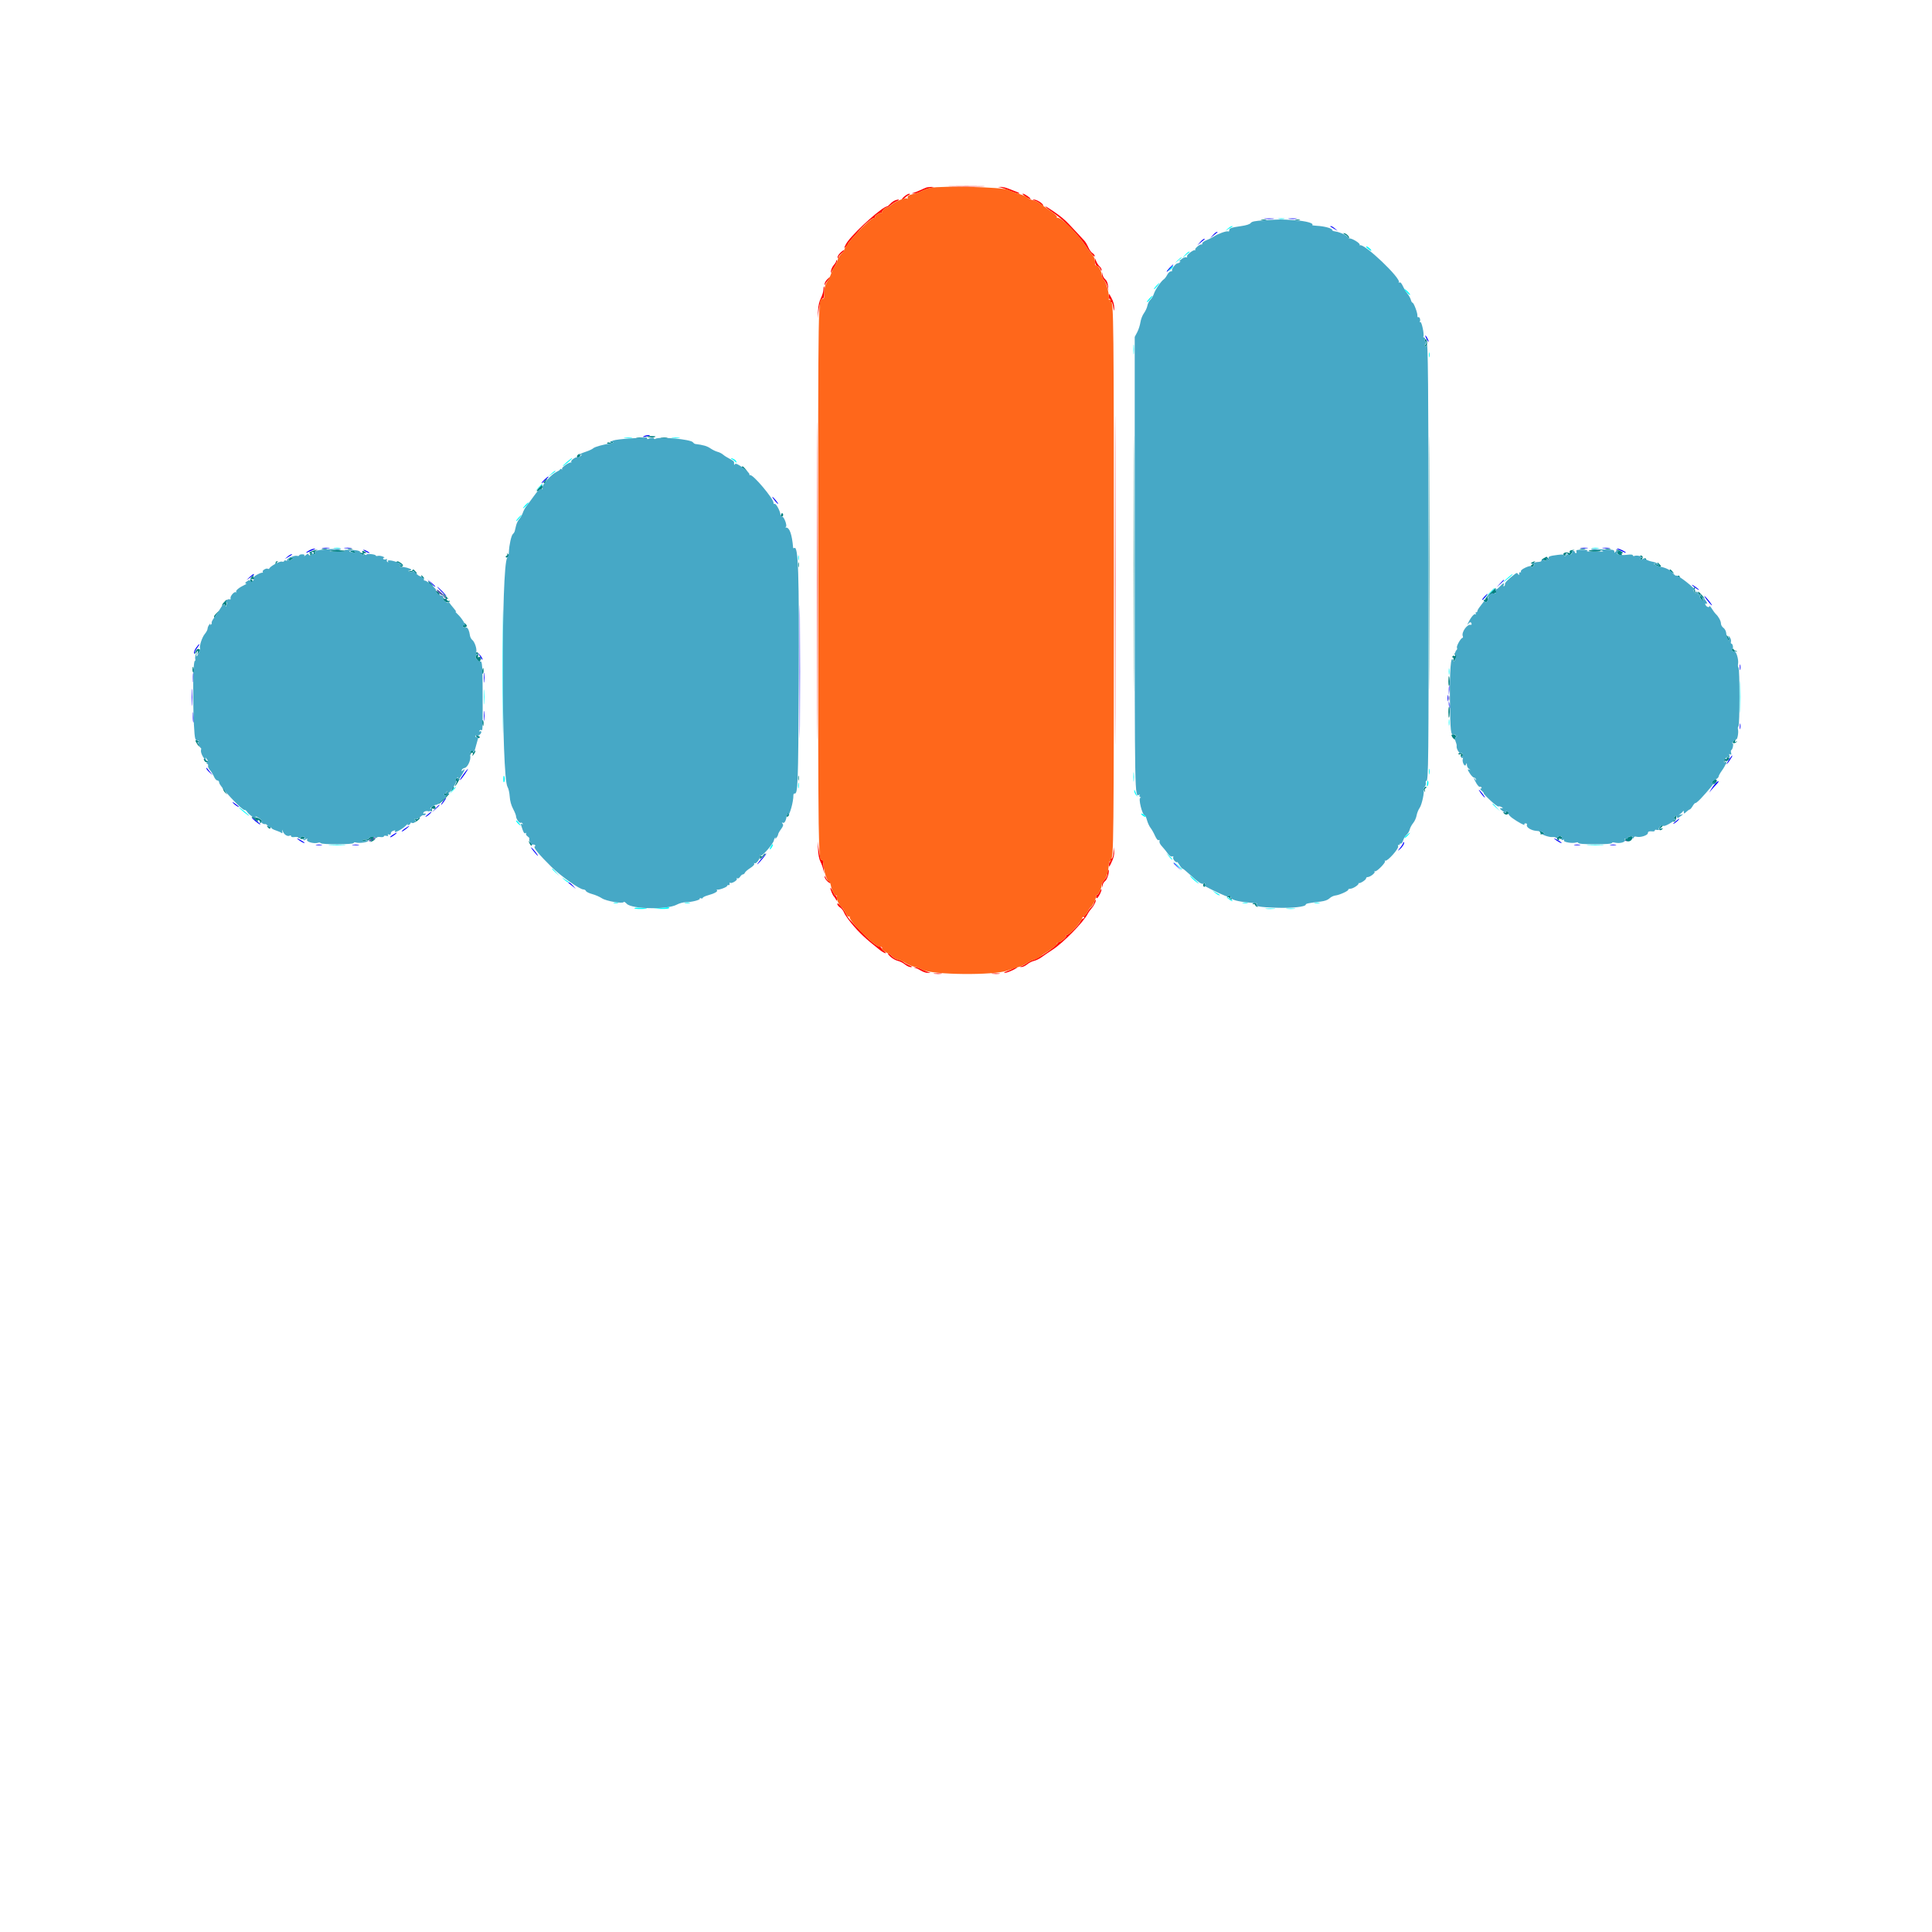 <svg id="svg" version="1.1" width="400" height="400" viewBox="0 0 400 400" xmlns="http://www.w3.org/2000/svg" xmlns:xlink="http://www.w3.org/1999/xlink" ><g id="svgg"><path id="path0" d="M261.879 45.311 C 262.306 45.364,263.062 45.365,263.560 45.313 C 264.058 45.261,263.709 45.218,262.785 45.217 C 261.861 45.216,261.453 45.258,261.879 45.311 M266.931 45.312 C 267.363 45.365,268.011 45.364,268.372 45.310 C 268.732 45.255,268.379 45.211,267.587 45.212 C 266.795 45.214,266.500 45.259,266.931 45.312 M275.410 46.891 C 275.465 46.931,275.834 47.154,276.230 47.386 L 276.951 47.808 276.384 47.313 C 276.072 47.041,275.703 46.819,275.564 46.819 C 275.424 46.819,275.355 46.851,275.410 46.891 M251.122 48.679 L 250.540 49.340 251.261 48.739 C 251.657 48.409,252.026 48.112,252.081 48.079 C 252.136 48.046,252.074 48.019,251.943 48.019 C 251.812 48.019,251.442 48.316,251.122 48.679 M248.481 50.120 L 247.899 50.780 248.619 50.180 C 249.016 49.850,249.385 49.553,249.440 49.520 C 249.495 49.487,249.433 49.460,249.302 49.460 C 249.171 49.460,248.801 49.757,248.481 50.120 M242.139 55.460 C 241.761 55.854,241.498 56.216,241.554 56.263 C 241.611 56.310,241.964 55.987,242.341 55.545 C 243.190 54.548,243.064 54.494,242.139 55.460 M295.095 69.508 C 295.095 69.640,295.249 70.018,295.438 70.348 C 295.627 70.678,295.781 70.840,295.781 70.708 C 295.781 70.576,295.627 70.198,295.438 69.868 C 295.249 69.538,295.095 69.376,295.095 69.508 M133.373 90.276 C 132.762 90.539,133.393 90.539,134.214 90.276 C 134.696 90.122,134.720 90.082,134.334 90.077 C 134.070 90.073,133.637 90.163,133.373 90.276 M112.760 99.268 C 112.411 99.592,112.125 99.925,112.125 100.009 C 112.125 100.092,112.449 99.855,112.845 99.481 C 113.241 99.107,113.565 98.774,113.565 98.740 C 113.565 98.582,113.344 98.727,112.760 99.268 M159.904 102.888 C 159.904 102.978,160.174 103.373,160.504 103.765 C 160.834 104.158,161.104 104.405,161.104 104.315 C 161.104 104.225,160.834 103.830,160.504 103.438 C 160.174 103.045,159.904 102.798,159.904 102.888 M66.807 113.497 C 67.170 113.552,67.764 113.552,68.127 113.497 C 68.490 113.442,68.193 113.397,67.467 113.397 C 66.741 113.397,66.444 113.442,66.807 113.497 M71.369 113.497 C 71.732 113.552,72.326 113.552,72.689 113.497 C 73.052 113.442,72.755 113.397,72.029 113.397 C 71.303 113.397,71.005 113.442,71.369 113.497 M327.311 113.497 C 327.674 113.552,328.268 113.552,328.631 113.497 C 328.995 113.442,328.697 113.397,327.971 113.397 C 327.245 113.397,326.948 113.442,327.311 113.497 M331.873 113.497 C 332.236 113.552,332.830 113.552,333.193 113.497 C 333.556 113.442,333.259 113.397,332.533 113.397 C 331.807 113.397,331.510 113.442,331.873 113.497 M64.046 113.943 C 63.682 114.140,63.385 114.354,63.385 114.420 C 63.385 114.485,63.682 114.388,64.046 114.205 C 64.409 114.021,64.868 113.811,65.066 113.737 C 65.386 113.618,65.386 113.602,65.066 113.594 C 64.868 113.589,64.409 113.746,64.046 113.943 M334.934 113.737 C 335.132 113.811,335.591 114.021,335.954 114.205 C 336.318 114.388,336.615 114.484,336.615 114.418 C 336.615 114.230,335.233 113.563,334.886 113.584 C 334.676 113.597,334.692 113.647,334.934 113.737 M75.630 114.166 C 75.960 114.354,76.339 114.509,76.471 114.509 C 76.603 114.509,76.441 114.354,76.110 114.166 C 75.780 113.977,75.402 113.823,75.270 113.823 C 75.138 113.823,75.300 113.977,75.630 114.166 M59.510 115.260 L 58.944 115.755 59.664 115.333 C 60.612 114.778,60.626 114.766,60.331 114.766 C 60.191 114.766,59.822 114.988,59.510 115.260 M165.541 139.136 C 165.541 151.417,165.571 156.405,165.606 150.222 C 165.642 144.038,165.642 133.990,165.606 127.893 C 165.570 121.796,165.541 126.855,165.541 139.136 M51.694 119.470 L 51.020 120.092 51.801 119.573 C 52.516 119.098,52.748 118.848,52.474 118.848 C 52.416 118.848,52.065 119.128,51.694 119.470 M89.248 120.773 C 89.673 121.219,90.061 121.536,90.111 121.476 C 90.161 121.417,89.813 121.052,89.338 120.666 L 88.475 119.963 89.248 120.773 M310.549 120.828 L 309.844 121.609 310.624 120.903 C 311.352 120.246,311.515 120.048,311.329 120.048 C 311.288 120.048,310.937 120.399,310.549 120.828 M350.300 121.096 C 350.300 121.162,350.624 121.447,351.020 121.729 C 351.417 122.011,351.741 122.188,351.741 122.122 C 351.741 122.056,351.417 121.771,351.020 121.489 C 350.624 121.207,350.300 121.030,350.300 121.096 M91.357 122.449 C 91.872 122.977,92.348 123.409,92.414 123.409 C 92.480 123.409,92.112 122.977,91.597 122.449 C 91.081 121.921,90.605 121.489,90.539 121.489 C 90.473 121.489,90.841 121.921,91.357 122.449 M307.324 123.528 C 307.014 123.858,306.806 124.168,306.862 124.217 C 306.917 124.266,307.214 123.997,307.521 123.618 C 308.209 122.770,308.088 122.715,307.324 123.528 M352.913 123.529 C 353.058 123.794,353.514 124.388,353.926 124.850 C 354.338 125.312,354.556 125.474,354.410 125.210 C 354.265 124.946,353.809 124.352,353.397 123.890 C 352.985 123.427,352.767 123.265,352.913 123.529 M40.607 134.098 C 40.300 134.546,40.105 135.052,40.174 135.223 C 40.259 135.436,40.304 135.411,40.317 135.146 C 40.328 134.933,40.565 134.468,40.844 134.113 C 41.123 133.758,41.310 133.426,41.258 133.375 C 41.207 133.324,40.914 133.649,40.607 134.098 M99.313 135.774 C 99.868 136.722,99.880 136.736,99.880 136.441 C 99.880 136.302,99.657 135.933,99.386 135.621 L 98.891 135.054 99.313 135.774 M360.205 138.175 C 360.207 138.703,360.256 138.891,360.314 138.593 C 360.371 138.294,360.369 137.862,360.309 137.632 C 360.249 137.403,360.202 137.647,360.205 138.175 M100.199 140.336 C 100.200 141.261,100.243 141.609,100.295 141.111 C 100.347 140.613,100.346 139.857,100.293 139.430 C 100.240 139.004,100.198 139.412,100.199 140.336 M39.708 144.418 C 39.708 146.002,39.747 146.619,39.794 145.789 C 39.841 144.958,39.840 143.662,39.793 142.908 C 39.746 142.154,39.707 142.833,39.708 144.418 M299.705 144.538 C 299.705 145.132,299.752 145.375,299.809 145.078 C 299.867 144.781,299.867 144.295,299.809 143.998 C 299.752 143.700,299.705 143.944,299.705 144.538 M100.199 148.259 C 100.200 149.184,100.243 149.532,100.295 149.034 C 100.347 148.536,100.346 147.780,100.293 147.354 C 100.240 146.927,100.198 147.335,100.199 148.259 M360.205 150.420 C 360.207 150.948,360.256 151.136,360.314 150.838 C 360.371 150.539,360.369 150.107,360.309 149.877 C 360.249 149.648,360.202 149.892,360.205 150.420 M358.040 157.157 C 357.745 157.608,357.503 158.057,357.503 158.156 C 357.503 158.254,357.783 157.923,358.125 157.420 C 358.466 156.917,358.708 156.467,358.662 156.421 C 358.616 156.375,358.336 156.706,358.040 157.157 M42.737 159.102 C 42.737 159.233,43.034 159.602,43.397 159.922 L 44.058 160.504 43.457 159.784 C 43.127 159.388,42.830 159.019,42.797 158.964 C 42.764 158.909,42.737 158.971,42.737 159.102 M96.492 159.604 C 95.766 160.498,95.025 161.646,95.273 161.493 C 95.416 161.404,95.859 160.849,96.258 160.258 C 96.995 159.166,97.111 158.842,96.492 159.604 M355.206 162.156 C 354.933 162.436,354.521 162.989,354.291 163.385 L 353.873 164.106 354.365 163.505 C 354.636 163.175,355.095 162.665,355.387 162.372 C 355.678 162.079,355.869 161.796,355.810 161.743 C 355.751 161.690,355.479 161.876,355.206 162.156 M306.597 164.218 C 306.877 164.611,307.228 165.007,307.378 165.100 C 307.528 165.192,307.348 164.872,306.978 164.387 C 306.175 163.335,305.873 163.201,306.597 164.218 M91.717 165.906 C 91.435 166.303,91.258 166.627,91.324 166.627 C 91.390 166.627,91.675 166.303,91.957 165.906 C 92.239 165.510,92.416 165.186,92.350 165.186 C 92.284 165.186,91.999 165.510,91.717 165.906 M48.240 166.234 C 48.559 166.627,49.460 167.223,49.460 167.040 C 49.460 166.995,49.109 166.700,48.679 166.386 C 48.197 166.032,48.029 165.974,48.240 166.234 M90.141 167.407 L 89.436 168.187 90.216 167.482 C 90.943 166.825,91.107 166.627,90.921 166.627 C 90.880 166.627,90.529 166.978,90.141 167.407 M88.475 168.697 C 88.044 169.065,87.955 169.211,88.255 169.062 C 88.695 168.843,89.521 168.053,89.285 168.076 C 89.236 168.081,88.872 168.360,88.475 168.697 M52.821 169.988 C 53.283 170.377,53.757 170.698,53.875 170.702 C 53.992 170.705,53.680 170.384,53.181 169.988 C 52.013 169.060,51.718 169.060,52.821 169.988 M346.819 170.138 C 346.387 170.505,346.299 170.651,346.598 170.503 C 347.038 170.284,347.864 169.494,347.628 169.516 C 347.579 169.521,347.215 169.801,346.819 170.138 M83.800 171.560 C 83.342 171.884,83.072 172.148,83.200 172.148 C 83.328 172.147,83.758 171.881,84.154 171.556 C 85.079 170.798,84.877 170.800,83.800 171.560 M81.273 172.869 C 80.876 173.132,80.675 173.347,80.826 173.348 C 81.088 173.349,82.359 172.412,82.113 172.399 C 82.047 172.395,81.669 172.607,81.273 172.869 M62.065 174.070 C 62.461 174.332,62.893 174.547,63.025 174.547 C 63.157 174.548,62.912 174.332,62.479 174.069 C 61.460 173.447,61.126 173.448,62.065 174.070 M322.329 174.070 C 322.725 174.332,323.157 174.547,323.289 174.547 C 323.421 174.548,323.176 174.332,322.743 174.069 C 321.724 173.447,321.390 173.448,322.329 174.070 M290.516 174.491 C 290.516 174.635,290.223 175.113,289.864 175.552 C 289.328 176.209,289.311 176.266,289.767 175.873 C 290.414 175.315,290.855 174.569,290.656 174.369 C 290.579 174.292,290.516 174.347,290.516 174.491 M65.486 174.959 C 65.783 175.017,66.270 175.017,66.567 174.959 C 66.864 174.902,66.621 174.855,66.026 174.855 C 65.432 174.855,65.189 174.902,65.486 174.959 M73.053 174.962 C 73.417 175.017,73.958 175.016,74.253 174.959 C 74.548 174.902,74.250 174.857,73.589 174.859 C 72.929 174.860,72.688 174.907,73.053 174.962 M325.990 174.959 C 326.288 175.017,326.774 175.017,327.071 174.959 C 327.368 174.902,327.125 174.855,326.531 174.855 C 325.936 174.855,325.693 174.902,325.990 174.959 M333.433 174.959 C 333.730 175.017,334.217 175.017,334.514 174.959 C 334.811 174.902,334.568 174.855,333.974 174.855 C 333.379 174.855,333.136 174.902,333.433 174.959 M110.434 176.170 C 110.880 176.732,111.288 177.191,111.341 177.191 C 111.511 177.191,110.482 175.840,110.045 175.489 C 109.813 175.303,109.988 175.609,110.434 176.170 M157.487 177.971 C 156.909 178.664,156.626 179.080,156.858 178.895 C 157.325 178.522,158.804 176.711,158.641 176.711 C 158.585 176.711,158.065 177.278,157.487 177.971 M242.977 178.707 C 242.977 178.748,243.328 179.099,243.758 179.487 L 244.538 180.192 243.833 179.412 C 243.175 178.684,242.977 178.521,242.977 178.707 M117.667 182.773 C 117.722 182.806,118.091 183.103,118.487 183.433 L 119.208 184.034 118.626 183.373 C 118.305 183.010,117.936 182.713,117.805 182.713 C 117.674 182.713,117.612 182.740,117.667 182.773 " stroke="none" fill="#0000ff" fill-rule="evenodd"></path><path id="path1" d="M90.461 122.104 C 90.290 122.275,91.133 123.169,91.465 123.169 C 91.590 123.169,91.798 123.357,91.927 123.587 C 92.056 123.817,92.221 123.945,92.295 123.872 C 92.368 123.798,92.018 123.338,91.517 122.849 C 91.016 122.359,90.541 122.024,90.461 122.104 M299.936 144.538 C 299.936 145.000,299.985 145.189,300.045 144.958 C 300.106 144.727,300.106 144.349,300.045 144.118 C 299.985 143.887,299.936 144.076,299.936 144.538 M77.211 173.529 C 77.112 173.628,76.914 173.709,76.771 173.709 C 76.628 173.709,76.463 173.854,76.404 174.030 C 76.323 174.273,76.475 174.258,77.044 173.963 C 77.778 173.584,77.987 173.349,77.591 173.349 C 77.481 173.349,77.310 173.430,77.211 173.529 M337.106 173.817 C 336.915 173.939,336.655 173.974,336.529 173.897 C 336.403 173.819,336.378 173.880,336.472 174.033 C 336.626 174.282,337.315 174.097,337.795 173.677 C 338.007 173.492,337.437 173.608,337.106 173.817 " stroke="none" fill="#5555aa" fill-rule="evenodd"></path><path id="path2" d="M261.167 45.548 C 261.466 45.605,261.898 45.603,262.128 45.543 C 262.357 45.483,262.113 45.436,261.585 45.439 C 261.056 45.441,260.869 45.491,261.167 45.548 M268.247 45.544 C 268.478 45.604,268.857 45.604,269.088 45.544 C 269.319 45.483,269.130 45.434,268.667 45.434 C 268.205 45.434,268.016 45.483,268.247 45.544 M278.579 48.640 C 278.958 48.846,279.175 49.117,279.082 49.268 C 278.975 49.440,279.029 49.465,279.234 49.339 C 279.578 49.125,278.720 48.250,278.185 48.269 C 278.034 48.274,278.211 48.441,278.579 48.640 M294.997 70.454 C 294.907 70.689,294.941 70.793,295.081 70.707 C 295.418 70.498,295.376 71.155,295.030 71.501 C 294.825 71.706,294.820 71.789,295.014 71.789 C 295.398 71.789,295.630 70.913,295.369 70.447 C 295.167 70.087,295.137 70.087,294.997 70.454 M234.691 116.687 C 234.691 140.258,234.719 149.901,234.754 138.115 C 234.788 126.330,234.788 107.044,234.754 95.258 C 234.719 83.472,234.691 93.115,234.691 116.687 M295.916 116.567 C 295.916 139.940,295.944 149.466,295.978 137.736 C 296.013 126.006,296.013 106.882,295.978 95.239 C 295.944 83.596,295.916 93.193,295.916 116.567 M133.974 90.368 C 133.974 90.572,135.117 90.661,135.551 90.491 C 135.879 90.363,135.716 90.305,134.994 90.293 C 134.433 90.284,133.974 90.318,133.974 90.368 M131.876 90.688 C 132.241 90.744,132.781 90.742,133.077 90.685 C 133.372 90.628,133.073 90.583,132.413 90.585 C 131.753 90.587,131.511 90.633,131.876 90.688 M136.918 90.688 C 137.283 90.744,137.823 90.742,138.119 90.685 C 138.414 90.628,138.115 90.583,137.455 90.585 C 136.795 90.587,136.553 90.633,136.918 90.688 M126.437 91.520 C 126.552 91.705,126.478 91.748,126.218 91.648 C 126.002 91.565,125.768 91.591,125.697 91.706 C 125.626 91.821,125.842 91.885,126.177 91.848 C 126.950 91.763,127.140 91.578,126.649 91.389 C 126.396 91.292,126.324 91.337,126.437 91.520 M119.583 94.219 C 119.418 94.418,119.396 94.612,119.529 94.694 C 119.652 94.770,119.879 94.681,120.032 94.497 C 120.197 94.298,120.220 94.104,120.087 94.022 C 119.963 93.945,119.737 94.034,119.583 94.219 M153.552 96.742 C 153.476 96.865,153.523 97.033,153.658 97.116 C 153.792 97.199,153.902 97.190,153.902 97.096 C 153.902 97.002,154.145 97.129,154.442 97.380 C 154.928 97.790,154.924 97.770,154.400 97.177 C 153.745 96.436,153.742 96.434,153.552 96.742 M112.771 99.589 C 112.408 99.990,112.418 100.021,112.914 100.045 C 113.206 100.059,113.306 100.018,113.135 99.952 C 112.897 99.861,112.890 99.755,113.105 99.496 C 113.513 99.005,113.228 99.084,112.771 99.589 M111.541 101.063 C 111.170 101.450,111.015 101.737,111.196 101.700 C 111.965 101.544,112.330 101.253,112.297 100.821 C 112.255 100.257,112.340 100.229,111.541 101.063 M161.732 106.497 C 161.541 106.997,161.623 107.116,161.999 106.883 C 162.161 106.783,162.198 106.578,162.086 106.396 C 161.935 106.152,161.856 106.175,161.732 106.497 M66.689 113.735 C 66.988 113.793,67.420 113.790,67.650 113.730 C 67.879 113.670,67.635 113.623,67.107 113.626 C 66.579 113.629,66.391 113.678,66.689 113.735 M72.089 113.731 C 72.320 113.791,72.698 113.791,72.929 113.731 C 73.160 113.671,72.971 113.621,72.509 113.621 C 72.047 113.621,71.858 113.671,72.089 113.731 M327.194 113.735 C 327.492 113.793,327.925 113.790,328.154 113.730 C 328.384 113.670,328.139 113.623,327.611 113.626 C 327.083 113.629,326.895 113.678,327.194 113.735 M332.476 113.735 C 332.774 113.793,333.207 113.790,333.436 113.730 C 333.666 113.670,333.421 113.623,332.893 113.626 C 332.365 113.629,332.177 113.678,332.476 113.735 M64.466 114.157 C 64.070 114.338,63.887 114.496,64.060 114.506 C 64.233 114.517,64.307 114.634,64.226 114.766 C 64.144 114.898,64.203 115.006,64.357 115.006 C 64.511 115.006,64.575 114.844,64.499 114.646 C 64.413 114.423,64.500 114.286,64.728 114.286 C 64.929 114.286,65.028 114.394,64.946 114.526 C 64.864 114.658,64.924 114.766,65.078 114.766 C 65.232 114.766,65.298 114.611,65.225 114.421 C 65.148 114.220,65.263 114.031,65.500 113.968 C 65.798 113.890,65.810 113.857,65.546 113.844 C 65.348 113.835,64.862 113.976,64.466 114.157 M68.316 114.027 C 68.039 114.133,68.667 114.216,69.838 114.228 C 70.935 114.240,71.771 114.187,71.695 114.112 C 71.478 113.895,68.835 113.828,68.316 114.027 M325.149 113.965 C 324.983 114.032,324.919 114.204,325.008 114.347 C 325.110 114.513,325.023 114.552,324.770 114.454 C 324.111 114.202,323.385 114.575,323.795 114.955 C 324.070 115.210,324.130 115.199,324.130 114.895 C 324.130 114.453,324.528 114.401,324.671 114.826 C 324.750 115.060,324.859 115.054,325.168 114.799 C 325.386 114.619,325.511 114.384,325.445 114.277 C 325.378 114.170,325.515 114.032,325.747 113.972 C 326.028 113.898,326.049 113.858,325.810 113.852 C 325.612 113.847,325.314 113.898,325.149 113.965 M328.932 114.045 C 328.932 114.146,329.519 114.221,330.237 114.211 C 330.956 114.201,331.497 114.118,331.441 114.027 C 331.300 113.799,328.932 113.816,328.932 114.045 M334.814 114.046 C 335.078 114.159,335.146 114.260,334.965 114.269 C 334.699 114.282,334.693 114.356,334.934 114.646 C 335.263 115.043,336.012 115.150,335.774 114.766 C 335.693 114.634,335.767 114.522,335.940 114.517 C 336.113 114.513,335.984 114.354,335.654 114.166 C 335.324 113.977,334.892 113.826,334.694 113.831 C 334.460 113.836,334.502 113.912,334.814 114.046 M72.557 114.173 C 72.795 114.412,73.723 114.502,73.582 114.273 C 73.504 114.148,73.213 114.046,72.935 114.046 C 72.657 114.046,72.486 114.103,72.557 114.173 M75.055 114.327 C 75.172 114.515,75.098 114.557,74.829 114.454 C 74.260 114.236,74.335 114.458,74.939 114.781 C 75.297 114.973,75.400 114.975,75.285 114.790 C 75.189 114.635,75.302 114.524,75.556 114.522 C 75.924 114.519,75.936 114.483,75.630 114.286 C 75.136 113.967,74.845 113.987,75.055 114.327 M105.008 114.685 C 105.095 114.839,105.029 115.013,104.863 115.073 C 104.698 115.132,104.645 115.269,104.746 115.377 C 104.847 115.486,105.058 115.446,105.214 115.290 C 105.433 115.071,105.424 114.937,105.175 114.706 C 104.967 114.513,104.908 114.506,105.008 114.685 M339.736 115.246 C 339.998 115.415,340.010 115.480,339.782 115.483 C 339.609 115.485,339.541 115.606,339.632 115.752 C 339.747 115.939,339.854 115.924,339.990 115.703 C 340.219 115.333,340.064 115.005,339.662 115.010 C 339.490 115.012,339.519 115.106,339.736 115.246 M59.846 115.780 C 59.816 116.178,59.868 116.199,60.218 115.932 C 60.441 115.762,60.656 115.605,60.694 115.585 C 60.732 115.564,60.565 115.495,60.322 115.432 C 60.013 115.351,59.870 115.455,59.846 115.780 M319.568 115.606 C 319.238 115.795,319.076 115.961,319.208 115.976 C 319.340 115.991,319.637 116.039,319.868 116.084 C 320.099 116.128,320.288 116.059,320.288 115.931 C 320.288 115.803,320.423 115.779,320.588 115.878 C 320.792 116.001,320.783 115.928,320.559 115.652 C 320.378 115.429,320.216 115.250,320.199 115.255 C 320.182 115.259,319.898 115.418,319.568 115.606 M340.370 115.653 C 340.141 115.882,340.184 116.447,340.430 116.447 C 340.725 116.447,340.962 115.770,340.719 115.620 C 340.611 115.554,340.454 115.568,340.370 115.653 M57.124 116.267 C 56.938 116.875,56.998 117.115,57.307 116.997 C 57.569 116.896,57.587 116.813,57.376 116.682 C 57.160 116.549,57.170 116.472,57.416 116.375 C 57.648 116.282,57.656 116.239,57.443 116.225 C 57.278 116.215,57.135 116.233,57.124 116.267 M81.983 116.463 C 81.896 116.603,81.890 116.783,81.969 116.863 C 82.048 116.942,82.113 116.881,82.113 116.727 C 82.113 116.341,82.415 116.376,82.967 116.826 C 83.427 117.201,83.427 117.204,82.953 117.052 C 82.568 116.929,82.532 116.958,82.773 117.201 C 82.989 117.418,83.147 117.430,83.334 117.243 C 83.521 117.056,83.438 116.873,83.040 116.594 C 82.390 116.139,82.198 116.115,81.983 116.463 M165.242 116.927 C 165.242 117.389,165.291 117.578,165.352 117.347 C 165.412 117.116,165.412 116.738,165.352 116.507 C 165.291 116.276,165.242 116.465,165.242 116.927 M317.167 116.447 C 316.847 116.653,316.847 116.680,317.167 116.687 C 317.482 116.693,317.483 116.722,317.174 116.917 C 316.980 117.040,316.891 117.211,316.978 117.298 C 317.229 117.549,317.692 117.150,317.557 116.798 C 317.489 116.622,317.563 116.425,317.721 116.361 C 317.878 116.297,317.899 116.238,317.767 116.229 C 317.635 116.221,317.365 116.319,317.167 116.447 M343.233 116.712 C 343.345 116.893,343.214 116.928,342.827 116.821 C 342.340 116.687,342.319 116.702,342.682 116.930 C 343.543 117.469,344.182 117.462,343.690 116.919 C 343.224 116.404,342.972 116.290,343.233 116.712 M85.361 118.117 C 85.283 118.243,85.033 118.287,84.806 118.214 C 84.465 118.105,84.454 118.125,84.746 118.331 C 84.990 118.504,85.192 118.502,85.406 118.324 C 85.680 118.097,85.802 118.203,85.756 118.627 C 85.748 118.704,85.897 118.768,86.089 118.768 C 86.374 118.768,86.365 118.688,86.038 118.327 C 85.578 117.818,85.550 117.810,85.361 118.117 M345.720 117.947 C 345.528 118.573,345.574 118.843,345.835 118.627 C 346.043 118.454,346.236 118.468,346.470 118.673 C 346.655 118.835,346.603 118.724,346.355 118.427 C 345.937 117.927,345.766 117.797,345.720 117.947 M52.030 119.513 C 51.644 119.940,51.866 120.843,52.261 120.448 C 52.363 120.346,52.288 120.150,52.094 120.012 C 51.800 119.805,51.811 119.785,52.153 119.895 C 52.380 119.968,52.630 119.924,52.708 119.797 C 52.786 119.671,52.729 119.568,52.581 119.568 C 52.433 119.568,52.379 119.460,52.461 119.328 C 52.699 118.943,52.449 119.051,52.030 119.513 M87.262 119.307 C 87.337 119.428,87.268 119.570,87.108 119.623 C 86.883 119.698,86.883 119.760,87.107 119.898 C 87.265 119.996,87.395 119.956,87.395 119.808 C 87.395 119.657,87.526 119.618,87.695 119.720 C 87.899 119.842,87.890 119.770,87.666 119.494 C 87.318 119.066,87.031 118.933,87.262 119.307 M347.288 119.345 C 347.198 119.490,347.231 119.716,347.360 119.845 C 347.514 119.999,347.644 119.952,347.737 119.712 C 347.905 119.274,347.524 118.963,347.288 119.345 M88.755 120.588 C 88.858 120.753,88.964 121.033,88.991 121.210 C 89.056 121.643,89.316 121.885,89.316 121.514 C 89.316 121.347,89.445 121.295,89.616 121.393 C 89.781 121.488,89.654 121.278,89.334 120.927 C 88.717 120.250,88.443 120.089,88.755 120.588 M350.606 121.969 C 350.588 122.216,350.754 122.559,350.977 122.733 C 351.337 123.015,351.346 123.005,351.060 122.640 C 350.883 122.414,350.804 122.125,350.884 121.996 C 350.963 121.867,350.941 121.708,350.834 121.642 C 350.727 121.576,350.625 121.723,350.606 121.969 M308.548 122.784 C 307.978 123.365,307.513 123.932,307.514 124.045 C 307.514 124.157,307.399 124.217,307.258 124.176 C 307.116 124.135,307.141 124.270,307.314 124.479 C 307.596 124.819,307.656 124.814,307.934 124.434 C 308.115 124.187,308.149 123.955,308.017 123.873 C 307.893 123.797,308.010 123.536,308.278 123.294 C 308.582 123.019,308.764 122.965,308.764 123.149 C 308.764 123.347,308.888 123.319,309.141 123.066 C 309.348 122.859,309.632 122.689,309.770 122.689 C 309.939 122.689,309.934 122.583,309.755 122.367 C 309.608 122.190,309.559 121.974,309.646 121.887 C 309.733 121.800,309.754 121.729,309.694 121.729 C 309.633 121.729,309.118 122.204,308.548 122.784 M90.394 122.714 C 90.656 123.030,90.899 123.334,90.934 123.389 C 90.968 123.444,90.996 123.313,90.996 123.098 C 90.996 122.882,90.753 122.578,90.456 122.422 L 89.916 122.139 90.394 122.714 M351.581 122.796 C 351.581 122.987,351.644 123.136,351.721 123.127 C 352.135 123.083,352.308 123.197,352.063 123.354 C 351.865 123.479,351.927 123.705,352.275 124.130 L 352.765 124.730 352.578 124.132 C 352.404 123.573,352.422 123.557,352.847 123.881 C 353.097 124.072,352.929 123.828,352.474 123.339 C 351.518 122.311,351.581 122.349,351.581 122.796 M92.055 123.386 C 92.298 123.654,92.371 123.902,92.233 123.987 C 92.104 124.067,91.943 123.997,91.876 123.831 C 91.793 123.624,91.749 123.643,91.736 123.892 C 91.708 124.426,92.659 124.966,93.005 124.612 C 93.209 124.406,93.194 124.355,92.947 124.413 C 92.766 124.455,92.563 124.340,92.496 124.156 C 92.412 123.927,92.478 123.883,92.706 124.015 C 92.888 124.121,92.775 123.920,92.455 123.568 C 92.135 123.217,91.821 122.929,91.758 122.929 C 91.694 122.929,91.828 123.135,92.055 123.386 M46.362 124.705 C 45.965 125.127,45.900 125.328,46.117 125.462 C 46.307 125.579,46.351 125.545,46.241 125.367 C 46.147 125.215,46.185 125.090,46.324 125.090 C 46.464 125.090,46.579 125.216,46.579 125.370 C 46.579 125.876,46.881 125.360,46.950 124.738 C 47.031 123.994,47.030 123.994,46.362 124.705 M44.682 127.106 C 44.262 127.552,44.212 127.721,44.460 127.864 C 44.635 127.965,44.696 127.958,44.596 127.847 C 44.495 127.737,44.649 127.396,44.938 127.089 C 45.226 126.782,45.408 126.531,45.342 126.531 C 45.276 126.531,44.979 126.789,44.682 127.106 M96.127 129.112 C 96.226 129.277,96.192 129.412,96.053 129.412 C 95.913 129.412,95.798 129.520,95.798 129.652 C 95.798 129.949,96.442 129.970,96.622 129.679 C 96.694 129.562,96.572 129.319,96.350 129.139 C 96.072 128.914,96.003 128.905,96.127 129.112 M357.583 132.155 C 357.734 132.476,357.896 132.700,357.943 132.654 C 358.092 132.505,357.718 131.573,357.509 131.573 C 357.399 131.573,357.432 131.835,357.583 132.155 M40.580 134.687 C 40.220 135.360,40.284 135.576,40.684 135.040 C 41.017 134.595,41.028 134.601,40.922 135.174 C 40.861 135.504,40.881 135.612,40.966 135.414 C 41.051 135.216,41.217 134.932,41.335 134.782 C 41.471 134.609,41.417 134.459,41.186 134.371 C 40.972 134.288,40.724 134.418,40.580 134.687 M358.610 134.412 C 358.427 134.707,358.847 135.022,359.163 134.827 C 359.284 134.752,359.438 134.802,359.505 134.938 C 359.581 135.092,359.610 135.086,359.580 134.922 C 359.553 134.777,359.439 134.675,359.325 134.696 C 359.211 134.718,359.038 134.606,358.940 134.449 C 358.823 134.258,358.712 134.246,358.610 134.412 M98.575 135.148 C 98.485 135.295,98.552 135.416,98.725 135.418 C 98.979 135.421,98.978 135.460,98.719 135.625 C 98.325 135.875,98.359 136.128,98.862 136.684 C 99.206 137.063,99.274 137.070,99.458 136.742 C 99.710 136.292,99.469 135.823,99.102 136.050 C 98.938 136.152,98.890 136.077,98.977 135.852 C 99.156 135.384,98.808 134.773,98.575 135.148 M301.236 135.540 C 301.345 135.825,301.312 135.917,301.138 135.810 C 300.992 135.720,300.806 135.756,300.723 135.890 C 300.640 136.025,300.676 136.134,300.804 136.134 C 300.931 136.134,300.976 136.378,300.902 136.675 C 300.752 137.287,300.821 137.238,301.384 136.337 C 301.736 135.774,301.741 135.663,301.426 135.402 C 301.128 135.155,301.097 135.177,301.236 135.540 M39.856 138.655 C 39.856 138.986,39.949 139.256,40.063 139.256 C 40.176 139.256,40.218 138.986,40.155 138.655 C 40.092 138.325,39.999 138.055,39.948 138.055 C 39.897 138.055,39.856 138.325,39.856 138.655 M99.821 138.896 C 99.758 139.226,99.800 139.496,99.913 139.496 C 100.027 139.496,100.120 139.226,100.120 138.896 C 100.120 138.565,100.079 138.295,100.028 138.295 C 99.977 138.295,99.884 138.565,99.821 138.896 M299.880 141.056 C 299.880 141.695,299.958 142.139,300.053 142.044 C 300.225 141.872,300.163 140.186,299.978 139.996 C 299.924 139.941,299.880 140.418,299.880 141.056 M299.880 147.419 C 299.880 148.123,299.928 148.651,299.987 148.592 C 300.172 148.408,300.222 146.480,300.047 146.305 C 299.955 146.213,299.880 146.715,299.880 147.419 M99.821 149.700 C 99.884 150.030,99.977 150.300,100.028 150.300 C 100.079 150.300,100.120 150.030,100.120 149.700 C 100.120 149.370,100.027 149.100,99.913 149.100 C 99.800 149.100,99.758 149.370,99.821 149.700 M300.620 152.497 C 300.742 152.727,300.977 152.992,301.142 153.086 C 301.306 153.181,301.361 153.171,301.264 153.063 C 301.167 152.956,301.275 152.715,301.504 152.527 C 301.733 152.339,301.786 152.254,301.621 152.337 C 301.456 152.421,301.321 152.382,301.321 152.250 C 301.321 152.118,301.113 152.026,300.859 152.045 C 300.497 152.073,300.445 152.171,300.620 152.497 M98.693 152.598 C 98.848 152.784,99.077 152.872,99.203 152.794 C 99.482 152.622,99.275 152.386,98.779 152.313 C 98.490 152.271,98.472 152.331,98.693 152.598 M358.881 153.419 C 358.446 153.927,359.140 154.053,359.598 153.549 C 359.700 153.437,359.630 153.433,359.443 153.542 C 359.189 153.690,359.141 153.638,359.255 153.341 C 359.455 152.821,359.380 152.837,358.881 153.419 M40.743 153.915 C 40.967 154.296,41.199 154.559,41.258 154.500 C 41.317 154.441,41.228 154.229,41.061 154.027 C 40.816 153.732,40.817 153.661,41.067 153.661 C 41.466 153.661,41.154 153.344,40.688 153.275 C 40.392 153.232,40.400 153.336,40.743 153.915 M97.379 155.737 C 97.296 155.954,97.284 156.188,97.353 156.257 C 97.422 156.326,97.479 156.257,97.479 156.102 C 97.479 155.948,97.599 155.822,97.745 155.822 C 97.894 155.822,97.946 156.007,97.864 156.242 C 97.742 156.593,97.778 156.585,98.079 156.197 C 98.277 155.940,98.438 155.616,98.436 155.476 C 98.434 155.336,98.327 155.384,98.199 155.582 C 98.044 155.822,97.965 155.842,97.963 155.642 C 97.958 155.209,97.557 155.273,97.379 155.737 M301.954 156.116 C 302.020 156.223,302.193 156.237,302.338 156.147 C 302.507 156.043,302.549 156.124,302.454 156.371 C 302.352 156.637,302.410 156.718,302.638 156.631 C 303.107 156.451,302.815 155.848,302.278 155.889 C 302.034 155.907,301.888 156.009,301.954 156.116 M357.522 156.857 C 357.512 157.096,357.406 157.231,357.288 157.158 C 356.879 156.905,356.813 157.709,357.217 158.026 C 357.590 158.317,357.593 158.305,357.263 157.878 C 356.940 157.462,356.942 157.428,357.280 157.554 C 357.509 157.640,357.776 157.505,357.958 157.214 C 358.123 156.949,358.152 156.798,358.021 156.879 C 357.891 156.960,357.729 156.890,357.663 156.724 C 357.591 156.547,357.533 156.602,357.522 156.857 M42.323 157.519 C 42.477 157.766,42.736 157.875,42.960 157.786 C 43.286 157.658,43.279 157.626,42.914 157.552 C 42.682 157.505,42.542 157.385,42.604 157.285 C 42.665 157.185,42.569 157.103,42.389 157.103 C 42.140 157.103,42.124 157.201,42.323 157.519 M165.242 161.104 C 165.242 161.567,165.291 161.756,165.352 161.525 C 165.412 161.294,165.412 160.915,165.352 160.684 C 165.291 160.453,165.242 160.642,165.242 161.104 M94.425 161.230 C 94.217 161.457,94.209 161.575,94.399 161.638 C 94.593 161.703,94.589 161.873,94.384 162.256 C 93.922 163.119,94.268 162.858,94.815 161.930 C 95.092 161.460,95.220 161.137,95.099 161.212 C 94.978 161.286,94.843 161.249,94.798 161.130 C 94.754 161.010,94.586 161.055,94.425 161.230 M354.631 161.694 C 354.171 162.249,354.586 162.651,355.120 162.168 C 355.368 161.944,355.513 161.667,355.442 161.553 C 355.253 161.247,354.959 161.298,354.631 161.694 M93.706 162.845 C 93.766 163.010,93.640 163.361,93.426 163.625 C 93.043 164.099,93.045 164.099,93.561 163.663 C 93.849 163.419,94.027 163.068,93.956 162.883 C 93.796 162.465,93.556 162.429,93.706 162.845 M46.163 163.248 C 46.185 163.532,46.420 163.950,46.686 164.175 C 47.150 164.568,47.156 164.567,46.825 164.141 C 46.635 163.897,46.456 163.536,46.427 163.339 C 46.342 162.760,46.121 162.683,46.163 163.248 M294.886 163.087 C 294.705 163.306,294.701 163.509,294.874 163.754 C 295.082 164.047,295.102 164.039,294.994 163.701 C 294.923 163.478,294.994 163.250,295.152 163.194 C 295.309 163.137,295.373 163.020,295.292 162.932 C 295.212 162.845,295.029 162.915,294.886 163.087 M92.465 164.060 C 92.450 164.299,92.329 164.427,92.197 164.346 C 92.065 164.264,91.957 164.312,91.957 164.452 C 91.957 164.591,92.082 164.706,92.234 164.706 C 92.395 164.706,92.334 164.901,92.091 165.170 C 91.861 165.425,91.537 165.582,91.372 165.519 C 90.964 165.362,90.373 166.099,90.669 166.395 C 90.813 166.540,91.335 166.171,92.087 165.390 C 92.742 164.712,93.150 164.228,92.995 164.314 C 92.837 164.403,92.665 164.286,92.603 164.049 C 92.500 163.654,92.491 163.655,92.465 164.060 M89.533 166.947 C 89.149 167.231,88.984 168.152,89.360 167.920 C 89.472 167.851,89.490 167.675,89.400 167.530 C 89.296 167.361,89.378 167.320,89.629 167.416 C 90.079 167.589,90.322 167.329,90.079 166.936 C 89.957 166.740,89.811 166.743,89.533 166.947 M311.792 168.111 C 311.909 168.301,311.826 168.336,311.530 168.223 C 311.171 168.085,311.146 168.116,311.388 168.408 C 311.549 168.601,311.834 168.700,312.022 168.628 C 312.472 168.455,312.458 168.154,311.992 167.976 C 311.749 167.882,311.679 167.929,311.792 168.111 M163.007 168.367 C 162.801 169.039,162.856 169.268,163.162 169.014 C 163.348 168.859,163.441 168.637,163.369 168.520 C 163.244 168.319,163.047 168.236,163.007 168.367 M346.699 169.148 C 346.476 169.416,346.472 169.508,346.683 169.508 C 346.839 169.508,346.899 169.618,346.816 169.752 C 346.733 169.886,346.548 169.923,346.405 169.835 C 346.243 169.735,346.214 169.786,346.329 169.972 C 346.569 170.361,347.014 169.938,347.063 169.271 C 347.106 168.692,347.083 168.684,346.699 169.148 M52.101 169.151 C 52.101 169.166,52.440 169.428,52.855 169.735 C 53.270 170.042,53.525 170.156,53.422 169.989 C 53.297 169.788,53.346 169.726,53.568 169.807 C 53.751 169.873,53.867 170.077,53.824 170.258 C 53.760 170.535,53.799 170.536,54.064 170.265 C 54.328 169.997,54.283 169.875,53.795 169.545 C 53.355 169.246,52.101 168.955,52.101 169.151 M86.561 169.497 C 86.483 169.624,86.234 169.667,86.007 169.595 C 85.656 169.482,85.649 169.502,85.954 169.722 C 86.283 169.958,86.131 170.096,85.636 170.010 C 85.528 169.992,85.512 170.095,85.602 170.240 C 85.738 170.461,86.915 169.660,86.915 169.346 C 86.915 169.184,86.698 169.277,86.561 169.497 M55.702 170.963 C 55.702 171.102,55.567 171.136,55.402 171.037 C 55.204 170.917,55.215 170.996,55.436 171.268 C 55.620 171.495,55.830 171.621,55.904 171.547 C 56.136 171.315,56.149 170.708,55.921 170.708 C 55.801 170.708,55.702 170.823,55.702 170.963 M343.720 171.163 C 343.252 171.681,343.650 172.174,344.139 171.682 C 344.352 171.467,344.304 171.437,343.938 171.554 C 343.466 171.705,343.465 171.701,343.920 171.331 C 344.175 171.123,344.327 170.898,344.259 170.829 C 344.191 170.761,343.948 170.911,343.720 171.163 M318.785 172.192 C 318.949 172.391,319.020 172.617,318.942 172.695 C 318.864 172.773,319.031 172.776,319.314 172.702 C 319.894 172.550,319.900 172.564,319.088 172.142 C 318.560 171.868,318.523 171.874,318.785 172.192 M62.241 173.401 C 62.045 173.638,62.121 173.709,62.565 173.709 C 62.884 173.709,63.111 173.608,63.070 173.484 C 62.947 173.115,62.515 173.072,62.241 173.401 M76.771 173.275 C 76.540 173.335,76.351 173.467,76.351 173.567 C 76.351 173.667,76.188 173.768,75.990 173.790 C 75.792 173.812,75.473 173.848,75.281 173.870 C 75.088 173.892,74.987 174.000,75.055 174.110 C 75.123 174.221,75.389 174.199,75.645 174.062 C 75.901 173.925,76.110 173.884,76.110 173.971 C 76.110 174.057,76.263 174.002,76.449 173.847 C 76.658 173.674,76.843 173.655,76.931 173.797 C 77.010 173.925,76.938 174.083,76.772 174.150 C 76.606 174.217,76.585 174.280,76.725 174.291 C 76.865 174.301,77.189 174.147,77.445 173.949 C 77.904 173.594,77.904 173.591,77.431 173.754 C 77.005 173.901,76.988 173.874,77.280 173.514 C 77.612 173.107,77.541 173.073,76.771 173.275 M322.370 173.450 C 322.298 173.637,322.400 173.852,322.597 173.927 C 322.827 174.015,322.893 173.965,322.782 173.786 C 322.667 173.600,322.743 173.559,323.010 173.661 C 323.271 173.761,323.409 173.692,323.409 173.462 C 323.409 173.010,322.542 173.000,322.370 173.450 M336.899 173.435 C 336.412 173.705,336.388 173.782,336.706 174.046 C 337.141 174.407,337.869 174.087,337.956 173.496 C 338.024 173.035,337.658 173.013,336.899 173.435 M109.503 174.204 C 109.492 174.344,109.619 174.642,109.784 174.868 C 110.053 175.235,110.088 175.211,110.121 174.637 C 110.144 174.241,110.086 174.112,109.970 174.300 C 109.821 174.541,109.755 174.536,109.652 174.277 C 109.580 174.097,109.513 174.064,109.503 174.204 M157.974 177.082 C 157.730 177.376,157.626 177.389,157.475 177.145 C 157.349 176.941,157.298 177.017,157.324 177.368 L 157.364 177.900 157.914 177.383 C 158.216 177.099,158.463 176.832,158.463 176.789 C 158.463 176.613,158.264 176.732,157.974 177.082 M249.144 183.045 C 249.065 183.250,249.096 183.477,249.214 183.550 C 249.520 183.739,249.702 183.346,249.477 182.982 C 249.328 182.740,249.255 182.754,249.144 183.045 M254.117 185.654 C 254.022 185.819,254.032 185.875,254.139 185.778 C 254.247 185.681,254.459 185.772,254.611 185.980 C 254.859 186.320,254.922 186.313,255.235 185.916 C 255.553 185.511,255.547 185.502,255.162 185.804 C 254.799 186.088,254.742 186.080,254.742 185.744 C 254.742 185.282,254.363 185.228,254.117 185.654 M259.394 187.082 C 259.300 187.234,259.338 187.282,259.482 187.193 C 259.620 187.108,259.796 187.199,259.871 187.396 C 259.947 187.594,260.147 187.747,260.317 187.736 C 260.559 187.721,260.561 187.692,260.323 187.596 C 260.157 187.529,260.075 187.386,260.141 187.280 C 260.207 187.173,260.103 187.025,259.910 186.950 C 259.717 186.876,259.485 186.936,259.394 187.082 " stroke="none" fill="#008080" fill-rule="evenodd"></path><path id="path3" d="M196.925 38.595 C 198.600 38.636,201.410 38.636,203.167 38.595 C 204.925 38.554,203.553 38.520,200.120 38.520 C 196.687 38.520,195.249 38.553,196.925 38.595 M191.837 38.813 C 191.639 38.878,191.044 39.134,190.516 39.381 C 189.988 39.628,189.340 39.877,189.076 39.935 C 188.692 40.019,188.717 40.046,189.199 40.068 C 189.531 40.084,190.221 39.872,190.733 39.598 C 191.244 39.324,192.107 39.011,192.650 38.904 C 193.465 38.742,193.512 38.707,192.917 38.701 C 192.521 38.697,192.035 38.747,191.837 38.813 M207.203 38.832 C 207.533 38.893,208.421 39.202,209.176 39.519 C 209.932 39.836,210.742 40.091,210.977 40.085 C 211.212 40.080,210.999 39.918,210.504 39.725 C 210.009 39.533,209.199 39.218,208.703 39.026 C 208.208 38.834,207.533 38.687,207.203 38.699 L 206.603 38.721 207.203 38.832 M187.201 40.704 C 186.831 41.030,186.634 41.297,186.764 41.297 C 186.894 41.297,187.143 41.154,187.318 40.981 C 187.492 40.807,187.851 40.540,188.115 40.388 C 188.449 40.195,188.486 40.111,188.235 40.111 C 188.037 40.111,187.572 40.378,187.201 40.704 M212.360 40.708 C 212.856 41.045,213.309 41.273,213.367 41.215 C 213.515 41.067,212.116 40.096,211.754 40.096 C 211.591 40.096,211.863 40.371,212.360 40.708 M185.234 41.523 C 184.970 41.632,184.548 41.949,184.297 42.229 C 184.045 42.508,183.760 42.737,183.664 42.737 C 182.796 42.737,177.383 47.534,175.572 49.906 C 174.953 50.718,174.511 51.787,175.070 51.119 C 175.246 50.910,175.515 50.780,175.668 50.832 C 175.821 50.884,176.028 50.794,176.128 50.632 C 176.253 50.429,176.186 50.386,175.910 50.492 C 175.183 50.771,175.195 50.754,177.791 47.821 C 179.206 46.223,180.720 44.978,181.110 45.092 C 181.219 45.124,181.243 45.044,181.162 44.914 C 181.008 44.664,182.306 43.879,182.563 44.067 C 182.645 44.128,182.659 44.105,182.593 44.017 C 182.431 43.802,183.193 42.977,183.554 42.977 C 183.711 42.977,184.100 42.748,184.417 42.467 C 184.734 42.186,185.318 41.812,185.714 41.636 C 186.482 41.294,186.044 41.192,185.234 41.523 M214.257 41.545 C 214.637 41.659,215.211 41.998,215.531 42.299 C 215.884 42.630,216.058 42.701,215.972 42.479 C 215.791 42.006,214.582 41.290,214.009 41.317 C 213.736 41.330,213.832 41.418,214.257 41.545 M217.408 43.585 C 219.416 45.006,219.917 45.430,221.759 47.271 C 222.735 48.247,223.967 49.705,224.496 50.513 C 225.648 52.268,226.651 53.427,226.651 53.003 C 226.651 52.834,226.436 52.562,226.174 52.399 C 225.911 52.235,225.528 51.696,225.322 51.200 C 225.116 50.705,224.744 50.084,224.496 49.820 C 224.248 49.556,223.361 48.601,222.526 47.698 C 221.692 46.795,220.866 45.931,220.691 45.777 C 220.517 45.624,220.189 45.332,219.962 45.129 C 219.227 44.471,216.672 42.737,216.437 42.737 C 216.311 42.737,216.748 43.119,217.408 43.585 M173.980 52.342 C 173.600 52.705,173.349 53.151,173.421 53.332 C 173.526 53.598,173.555 53.594,173.570 53.310 C 173.581 53.117,173.887 52.722,174.250 52.432 C 174.613 52.141,174.856 51.854,174.790 51.792 C 174.724 51.731,174.359 51.978,173.980 52.342 M226.723 54.189 C 226.754 54.691,226.916 54.995,227.190 55.067 C 227.421 55.127,227.711 55.430,227.835 55.740 C 227.982 56.105,228.066 56.166,228.076 55.912 C 228.084 55.697,227.913 55.373,227.694 55.192 C 227.476 55.010,227.157 54.538,226.986 54.142 L 226.675 53.421 226.723 54.189 M173.128 54.006 C 173.118 54.196,172.901 54.574,172.647 54.846 C 172.393 55.119,172.122 55.666,172.045 56.062 C 171.969 56.459,171.973 56.621,172.054 56.423 C 172.136 56.224,172.471 55.663,172.800 55.174 C 173.129 54.686,173.341 54.146,173.272 53.974 C 173.177 53.737,173.143 53.745,173.128 54.006 M228.124 56.887 C 228.106 57.209,228.324 57.720,228.608 58.023 C 228.893 58.325,229.213 58.981,229.321 59.479 C 229.512 60.366,229.514 60.363,229.419 59.306 C 229.356 58.610,229.154 58.093,228.848 57.845 C 228.588 57.634,228.326 57.201,228.266 56.882 L 228.157 56.303 228.124 56.887 M171.198 57.908 C 170.929 58.197,170.717 58.603,170.727 58.809 C 170.744 59.132,170.764 59.134,170.878 58.824 C 170.950 58.625,171.231 58.220,171.501 57.923 C 171.771 57.626,171.924 57.383,171.840 57.383 C 171.756 57.383,171.467 57.619,171.198 57.908 M170.468 60.017 C 170.468 60.409,170.239 61.168,169.960 61.705 C 169.630 62.338,169.424 63.246,169.372 64.293 L 169.293 65.906 169.498 64.312 C 169.704 62.707,170.109 61.603,170.420 61.794 C 170.513 61.851,170.620 61.313,170.660 60.600 C 170.699 59.887,170.672 59.304,170.599 59.304 C 170.527 59.304,170.468 59.625,170.468 60.017 M229.588 61.388 C 229.612 61.808,229.735 62.087,229.863 62.009 C 229.996 61.926,230.027 62.039,229.936 62.278 C 229.844 62.516,229.875 62.630,230.008 62.548 C 230.228 62.412,230.365 62.790,230.572 64.106 C 230.629 64.465,230.676 64.321,230.689 63.745 C 230.702 63.150,230.489 62.374,230.127 61.705 C 229.551 60.636,229.545 60.633,229.588 61.388 M230.850 120.168 C 230.850 150.408,230.878 162.743,230.912 147.580 C 230.946 132.416,230.946 107.674,230.912 92.598 C 230.878 77.521,230.850 89.928,230.850 120.168 M169.146 120.168 C 169.146 149.352,169.173 161.326,169.208 146.778 C 169.242 132.230,169.242 108.352,169.208 93.717 C 169.174 79.081,169.146 90.984,169.146 120.168 M169.368 175.897 C 169.412 176.947,169.604 177.916,169.867 178.418 C 170.103 178.865,170.383 179.664,170.491 180.192 C 170.667 181.058,170.674 181.035,170.562 179.952 C 170.495 179.292,170.422 178.570,170.402 178.349 C 170.382 178.128,170.288 177.994,170.194 178.052 C 169.958 178.198,169.705 177.337,169.484 175.630 L 169.297 174.190 169.368 175.897 M230.533 176.271 C 230.483 177.359,230.270 177.950,229.990 177.777 C 229.873 177.705,229.849 177.832,229.936 178.058 C 230.023 178.286,229.995 178.409,229.873 178.334 C 229.751 178.259,229.635 178.539,229.615 178.955 C 229.581 179.645,229.629 179.602,230.169 178.454 C 230.573 177.596,230.732 176.909,230.667 176.293 L 230.573 175.390 230.533 176.271 M229.292 180.803 C 229.292 181.267,229.068 181.759,228.678 182.148 C 228.286 182.540,228.101 182.948,228.165 183.278 L 228.266 183.794 228.299 183.267 C 228.317 182.977,228.556 182.583,228.831 182.390 C 229.296 182.065,229.822 180.072,229.443 180.072 C 229.360 180.072,229.292 180.401,229.292 180.803 M170.724 181.531 C 170.715 181.739,170.978 182.163,171.309 182.473 C 171.639 182.783,171.909 182.922,171.909 182.781 C 171.909 182.640,171.744 182.461,171.543 182.384 C 171.342 182.307,171.078 181.998,170.958 181.698 C 170.820 181.355,170.733 181.293,170.724 181.531 M171.909 183.842 C 171.909 184.176,172.430 185.417,172.645 185.594 C 172.725 185.660,172.906 185.926,173.047 186.185 C 173.283 186.615,173.302 186.601,173.267 186.028 C 173.246 185.683,173.159 185.443,173.074 185.496 C 172.988 185.549,172.691 185.133,172.414 184.573 C 172.136 184.012,171.909 183.683,171.909 183.842 M227.650 184.633 C 227.474 185.031,227.253 185.310,227.160 185.252 C 227.067 185.194,226.975 185.358,226.955 185.616 C 226.936 185.874,227.022 186.022,227.147 185.944 C 227.470 185.745,228.135 184.405,228.045 184.136 C 228.004 184.011,227.826 184.235,227.650 184.633 M226.508 186.920 C 226.424 187.254,226.168 187.659,225.939 187.821 C 225.709 187.983,225.339 188.470,225.116 188.903 C 224.892 189.337,224.613 189.632,224.496 189.560 C 224.379 189.487,224.205 189.554,224.109 189.709 C 224.001 189.885,224.039 189.926,224.213 189.819 C 224.365 189.725,224.490 189.762,224.490 189.902 C 224.490 190.042,224.385 190.156,224.256 190.156 C 224.127 190.156,223.868 190.453,223.679 190.816 C 223.243 191.657,221.198 193.659,220.865 193.571 C 220.726 193.535,220.678 193.611,220.757 193.739 C 220.901 193.973,219.605 195.078,219.188 195.078 C 219.067 195.078,218.944 195.186,218.915 195.318 C 218.796 195.856,215.029 198.456,214.000 198.709 C 213.629 198.801,213.001 199.118,212.605 199.413 C 212.209 199.709,211.669 200.004,211.405 200.068 C 210.957 200.176,210.960 200.186,211.446 200.212 C 211.733 200.228,212.273 199.984,212.647 199.671 C 213.020 199.358,213.668 199.027,214.086 198.936 C 214.504 198.845,215.206 198.504,215.647 198.178 C 216.087 197.852,217.135 197.139,217.976 196.593 C 220.146 195.184,224.336 190.895,225.203 189.196 C 225.371 188.866,225.754 188.325,226.053 187.995 C 226.577 187.416,227.062 186.315,226.791 186.315 C 226.719 186.315,226.591 186.587,226.508 186.920 M173.349 187.141 C 173.349 187.341,173.611 187.676,173.932 187.885 C 174.252 188.095,174.617 188.563,174.743 188.924 C 174.869 189.286,175.545 190.278,176.245 191.129 C 177.852 193.082,179.155 194.307,182.086 196.622 C 183.086 197.412,183.923 197.651,183.003 196.884 C 182.700 196.631,182.460 196.344,182.469 196.247 C 182.478 196.149,182.316 196.044,182.108 196.013 C 181.486 195.922,180.065 194.749,178.087 192.694 C 175.748 190.263,175.625 190.115,175.130 189.148 C 174.572 188.060,173.349 186.681,173.349 187.141 M184.329 198.054 C 184.729 198.436,185.421 198.828,185.866 198.925 C 186.311 199.022,186.980 199.358,187.353 199.671 C 187.727 199.984,188.267 200.236,188.554 200.231 C 188.959 200.223,188.890 200.141,188.242 199.860 C 187.784 199.661,187.244 199.353,187.042 199.176 C 186.840 198.998,186.337 198.781,185.925 198.694 C 185.512 198.606,184.926 198.270,184.622 197.947 C 184.318 197.623,183.965 197.359,183.836 197.359 C 183.707 197.359,183.929 197.672,184.329 198.054 M189.530 200.412 C 189.779 200.476,190.320 200.733,190.730 200.984 C 191.141 201.234,191.747 201.430,192.077 201.419 L 192.677 201.399 192.075 201.216 C 191.744 201.116,191.128 200.855,190.707 200.637 C 190.285 200.419,189.745 200.253,189.508 200.268 C 189.114 200.293,189.116 200.306,189.530 200.412 M209.724 200.535 C 209.460 200.689,208.866 200.951,208.403 201.117 C 207.889 201.302,207.749 201.421,208.043 201.423 C 208.307 201.424,209.064 201.160,209.724 200.835 C 210.384 200.510,210.762 200.247,210.564 200.250 C 210.366 200.252,209.988 200.381,209.724 200.535 M193.462 201.615 C 193.893 201.668,194.541 201.667,194.902 201.612 C 195.263 201.557,194.910 201.514,194.118 201.515 C 193.325 201.516,193.030 201.561,193.462 201.615 M205.466 201.615 C 205.898 201.668,206.546 201.667,206.907 201.612 C 207.268 201.557,206.915 201.514,206.122 201.515 C 205.330 201.516,205.035 201.561,205.466 201.615 " stroke="none" fill="#ff0000" fill-rule="evenodd"></path><path id="path4" d="M39.875 140.396 C 39.896 141.651,40.012 141.550,40.150 140.156 C 40.200 139.661,40.153 139.256,40.048 139.256 C 39.942 139.256,39.864 139.769,39.875 140.396 M300.040 142.057 C 299.952 142.145,299.892 142.604,299.908 143.077 L 299.935 143.938 300.122 142.977 C 300.319 141.968,300.303 141.793,300.040 142.057 M299.901 145.618 C 299.893 145.882,299.992 146.261,300.120 146.459 C 300.428 146.936,300.428 146.336,300.120 145.618 L 299.914 145.138 299.901 145.618 M39.856 148.459 C 39.856 149.076,39.954 149.580,40.073 149.580 C 40.269 149.580,40.153 147.681,39.943 147.439 C 39.895 147.384,39.856 147.843,39.856 148.459 " stroke="none" fill="#8080ff" fill-rule="evenodd"></path><path id="path5" d="M261.734 45.612 C 259.814 45.734,259.174 45.862,258.949 46.170 C 258.762 46.426,258.050 46.656,256.974 46.809 C 254.918 47.100,254.502 47.250,254.502 47.699 C 254.502 47.891,254.405 47.988,254.287 47.915 C 254.015 47.747,252.179 48.388,251.384 48.929 C 251.052 49.155,250.348 49.510,249.820 49.718 C 249.292 49.926,248.887 50.224,248.920 50.379 C 248.953 50.533,248.899 50.636,248.800 50.607 C 248.446 50.502,247.306 51.438,247.460 51.707 C 247.546 51.858,247.531 51.904,247.428 51.811 C 247.178 51.586,245.584 52.812,245.758 53.094 C 245.833 53.215,245.805 53.298,245.696 53.279 C 245.287 53.208,245.001 53.326,244.418 53.808 C 244.088 54.080,243.969 54.223,244.155 54.125 C 244.377 54.008,244.434 54.042,244.321 54.225 C 244.226 54.377,244.001 54.502,243.820 54.502 C 243.430 54.502,242.442 55.808,242.664 56.030 C 242.748 56.114,242.640 56.182,242.423 56.182 C 242.206 56.182,241.864 56.501,241.663 56.891 C 241.461 57.280,241.161 57.686,240.996 57.791 C 240.426 58.156,239.210 59.907,238.924 60.775 C 238.767 61.255,238.427 61.837,238.171 62.069 C 237.914 62.301,237.637 62.848,237.556 63.284 C 237.474 63.721,237.152 64.423,236.840 64.845 C 236.529 65.268,236.201 66.111,236.113 66.720 C 236.024 67.329,235.722 68.259,235.443 68.788 L 234.934 69.748 234.934 116.687 C 234.934 165.136,234.933 165.106,235.823 164.555 C 235.976 164.461,236.021 164.501,235.930 164.648 C 235.843 164.789,235.907 164.960,236.073 165.027 C 236.258 165.101,236.270 165.156,236.105 165.167 C 235.614 165.202,236.494 168.788,236.995 168.788 C 237.106 168.788,237.319 169.243,237.469 169.799 C 237.619 170.356,237.950 171.077,238.205 171.401 C 238.461 171.726,238.880 172.467,239.137 173.048 C 239.402 173.648,239.713 174.038,239.856 173.949 C 239.995 173.864,240.092 173.883,240.074 173.992 C 239.994 174.450,240.127 174.754,240.664 175.332 C 240.976 175.669,241.474 176.286,241.771 176.703 C 242.113 177.183,242.443 177.411,242.671 177.323 C 242.913 177.231,242.988 177.297,242.900 177.526 C 242.828 177.713,242.978 178.055,243.233 178.286 C 243.489 178.517,243.698 178.608,243.698 178.489 C 243.699 178.369,243.913 178.622,244.175 179.052 C 244.437 179.481,244.733 179.834,244.834 179.836 C 244.935 179.838,245.571 180.352,246.247 180.977 C 248.077 182.667,248.876 183.201,249.156 182.921 C 249.316 182.761,249.446 182.811,249.545 183.070 C 249.632 183.296,249.595 183.397,249.457 183.312 C 249.326 183.231,249.220 183.216,249.220 183.278 C 249.220 183.406,252.216 184.888,253.610 185.451 C 254.110 185.652,254.455 185.713,254.376 185.586 C 254.298 185.458,254.335 185.354,254.460 185.354 C 254.584 185.354,254.740 185.560,254.805 185.811 C 254.933 186.301,256.273 186.661,258.824 186.893 C 259.550 186.959,260.177 187.018,260.218 187.024 C 260.259 187.030,260.233 187.132,260.160 187.250 C 259.908 187.657,260.875 187.820,264.230 187.936 C 267.502 188.049,270.348 187.743,270.348 187.279 C 270.348 187.079,270.924 186.964,273.448 186.657 C 274.292 186.554,274.930 186.319,275.269 185.987 C 275.556 185.705,276.106 185.441,276.491 185.401 C 277.320 185.313,279.276 184.419,279.135 184.192 C 279.082 184.105,279.292 184.018,279.604 184.000 C 280.211 183.963,281.450 183.117,281.264 182.865 C 281.203 182.781,281.222 182.764,281.306 182.827 C 281.534 182.995,282.833 182.173,282.833 181.861 C 282.833 181.713,282.972 181.593,283.141 181.593 C 283.657 181.593,284.760 180.756,284.595 180.489 C 284.509 180.351,284.546 180.304,284.677 180.385 C 284.982 180.573,286.987 178.544,286.740 178.297 C 286.638 178.195,286.682 178.147,286.838 178.191 C 287.300 178.322,289.606 175.728,289.474 175.225 C 289.412 174.985,289.458 174.850,289.578 174.924 C 289.698 174.998,289.796 174.938,289.796 174.790 C 289.796 174.642,289.895 174.583,290.017 174.658 C 290.138 174.733,290.355 174.439,290.498 174.004 C 290.642 173.569,290.972 173.032,291.231 172.809 C 291.491 172.587,291.777 172.104,291.867 171.737 C 291.956 171.369,292.279 170.768,292.584 170.401 C 292.889 170.034,293.207 169.332,293.290 168.840 C 293.374 168.349,293.655 167.645,293.915 167.276 C 294.388 166.605,294.967 163.908,294.723 163.513 C 294.652 163.398,294.753 163.145,294.947 162.950 C 295.141 162.756,295.256 162.366,295.202 162.084 C 295.148 161.802,295.191 161.626,295.298 161.692 C 295.745 161.968,295.793 157.358,295.775 116.447 C 295.760 81.097,295.643 68.751,295.350 71.489 C 295.333 71.654,295.206 71.789,295.070 71.789 C 294.898 71.789,294.898 71.644,295.070 71.324 C 295.376 70.752,295.387 70.517,295.100 70.694 C 294.981 70.768,294.939 70.613,295.008 70.348 C 295.081 70.069,295.016 69.868,294.852 69.868 C 294.697 69.868,294.627 69.775,294.698 69.661 C 294.925 69.293,294.326 66.498,294.055 66.665 C 293.916 66.751,293.874 66.707,293.961 66.565 C 294.164 66.238,293.891 65.510,293.627 65.673 C 293.517 65.741,293.442 65.596,293.460 65.352 C 293.503 64.785,292.700 62.665,292.443 62.665 C 292.336 62.665,292.183 62.403,292.103 62.083 C 292.023 61.763,291.711 61.196,291.411 60.823 C 291.111 60.450,290.678 59.733,290.449 59.231 C 290.176 58.633,289.929 58.377,289.734 58.489 C 289.570 58.583,289.514 58.574,289.609 58.469 C 290.248 57.761,282.324 50.218,281.542 50.791 C 281.460 50.851,281.441 50.833,281.501 50.752 C 281.772 50.381,279.605 49.109,279.165 49.381 C 279.020 49.470,278.990 49.417,279.092 49.251 C 279.287 48.936,277.482 48.036,276.395 47.906 C 276.041 47.863,275.773 47.722,275.801 47.592 C 275.865 47.290,274.160 46.828,272.711 46.755 C 272.096 46.724,271.636 46.654,271.689 46.600 C 272.064 46.217,270.454 45.768,268.099 45.598 C 265.160 45.387,265.279 45.386,261.734 45.612 M130.612 90.767 C 128.962 90.864,127.314 91.061,126.951 91.204 C 126.236 91.486,126.019 91.799,126.711 91.551 C 126.942 91.468,127.050 91.489,126.951 91.599 C 126.852 91.708,126.581 91.815,126.350 91.837 C 125.171 91.951,123.130 92.510,122.842 92.799 C 122.662 92.979,121.958 93.308,121.278 93.531 C 120.597 93.753,119.983 94.029,119.912 94.144 C 119.841 94.258,119.978 94.285,120.216 94.203 C 120.585 94.075,120.579 94.107,120.171 94.424 C 119.908 94.628,119.614 94.746,119.517 94.687 C 119.248 94.520,118.113 95.341,118.267 95.590 C 118.342 95.711,118.314 95.787,118.205 95.759 C 117.829 95.662,116.208 96.807,116.364 97.059 C 116.456 97.208,116.406 97.242,116.244 97.142 C 116.091 97.048,115.966 97.059,115.966 97.166 C 115.966 97.274,115.654 97.500,115.273 97.669 C 114.198 98.145,112.095 100.482,112.288 100.986 C 112.409 101.302,112.354 101.368,112.064 101.256 C 111.786 101.150,111.388 101.515,110.641 102.559 C 110.071 103.357,109.358 104.315,109.057 104.688 C 108.757 105.061,108.391 105.725,108.244 106.165 C 108.097 106.604,107.767 107.195,107.510 107.480 C 107.253 107.764,106.957 108.358,106.852 108.800 C 106.748 109.242,106.622 109.766,106.572 109.963 C 106.523 110.161,106.349 110.431,106.185 110.563 C 105.866 110.822,105.403 112.913,105.362 114.286 C 105.348 114.748,105.192 115.294,105.015 115.499 C 103.749 116.966,103.807 160.986,105.078 162.926 C 105.276 163.228,105.479 164.115,105.529 164.897 C 105.588 165.818,105.835 166.723,106.231 167.469 C 106.568 168.101,106.843 168.795,106.843 169.010 C 106.843 169.533,107.543 170.509,107.803 170.348 C 107.917 170.278,108.088 170.347,108.184 170.501 C 108.298 170.685,108.253 170.718,108.055 170.595 C 107.827 170.455,107.796 170.551,107.930 170.978 C 108.355 172.344,108.533 172.652,108.800 172.486 C 108.966 172.384,109.013 172.420,108.917 172.576 C 108.828 172.719,108.973 172.988,109.238 173.174 C 109.504 173.360,109.663 173.570,109.593 173.640 C 109.394 173.840,110.010 175.030,110.239 174.888 C 110.352 174.819,110.564 174.835,110.710 174.926 C 110.900 175.043,110.893 175.141,110.685 175.270 C 110.382 175.457,111.711 177.062,114.165 179.472 C 116.141 181.412,120.021 184.154,120.791 184.154 C 121.015 184.154,121.253 184.299,121.321 184.476 C 121.389 184.654,121.968 184.938,122.607 185.108 C 123.246 185.278,124.148 185.669,124.610 185.976 C 125.506 186.571,128.976 187.167,129.135 186.752 C 129.181 186.633,129.463 186.799,129.763 187.122 C 130.789 188.230,138.136 188.364,140.092 187.310 C 140.619 187.027,141.462 186.795,141.967 186.795 C 143.173 186.795,145.047 186.316,144.883 186.049 C 144.811 185.934,144.921 185.904,145.126 185.983 C 145.331 186.061,145.498 186.020,145.498 185.891 C 145.498 185.762,146.011 185.517,146.639 185.346 C 147.949 184.988,148.696 184.551,148.438 184.292 C 148.340 184.194,148.367 184.145,148.499 184.183 C 148.873 184.291,150.540 183.663,150.540 183.415 C 150.540 183.293,150.675 183.220,150.840 183.253 C 151.005 183.286,151.104 183.151,151.060 182.953 C 151.016 182.755,151.057 182.670,151.151 182.764 C 151.414 183.027,152.741 182.252,152.552 181.945 C 152.454 181.786,152.496 181.746,152.656 181.845 C 152.804 181.937,153.063 181.791,153.231 181.522 C 153.399 181.253,153.661 181.032,153.814 181.032 C 153.966 181.032,154.151 180.875,154.225 180.683 C 154.298 180.490,154.800 180.054,155.340 179.714 C 155.917 179.349,156.252 178.984,156.154 178.826 C 156.057 178.669,156.096 178.624,156.247 178.717 C 156.578 178.922,157.468 177.668,157.330 177.191 C 157.248 176.907,157.274 176.898,157.450 177.149 C 157.686 177.484,160.132 174.684,160.239 173.956 C 160.267 173.762,160.383 173.519,160.496 173.416 C 160.609 173.313,160.622 173.391,160.525 173.589 C 160.428 173.788,160.519 173.740,160.726 173.484 C 160.934 173.227,161.104 172.897,161.104 172.750 C 161.104 172.603,161.373 172.119,161.700 171.675 C 162.157 171.056,162.233 170.791,162.026 170.542 C 161.816 170.288,161.838 170.248,162.128 170.360 C 162.455 170.485,162.808 169.740,162.892 168.747 C 162.899 168.659,163.004 168.497,163.124 168.387 C 163.251 168.271,163.270 168.313,163.170 168.487 C 163.075 168.652,163.053 168.788,163.123 168.788 C 163.504 168.788,164.285 165.958,164.263 164.651 C 164.259 164.423,164.372 164.261,164.514 164.291 C 165.190 164.435,165.268 162.387,165.364 141.735 C 165.471 118.647,165.285 112.939,164.441 113.461 C 164.322 113.534,164.218 113.506,164.209 113.400 C 163.979 110.693,163.491 109.262,162.787 109.225 C 162.588 109.214,162.545 109.156,162.692 109.096 C 163.083 108.935,162.280 106.801,161.886 106.952 C 161.706 107.021,161.585 106.873,161.585 106.586 C 161.585 105.900,160.651 104.157,160.375 104.327 C 160.248 104.406,160.144 104.300,160.144 104.091 C 160.144 103.226,155.926 98.222,155.330 98.379 C 155.205 98.412,155.129 98.346,155.162 98.231 C 155.290 97.787,152.439 95.687,152.206 96.054 C 152.055 96.293,151.987 96.307,151.984 96.098 C 151.982 95.933,151.976 95.717,151.971 95.618 C 151.965 95.519,151.560 95.237,151.070 94.990 C 150.581 94.744,149.964 94.353,149.700 94.121 C 149.436 93.890,148.925 93.631,148.566 93.546 C 148.206 93.461,147.535 93.135,147.074 92.823 C 146.369 92.344,145.625 92.129,143.938 91.915 C 143.806 91.898,143.589 91.740,143.457 91.563 C 143.000 90.950,136.505 90.350,135.703 90.846 C 135.544 90.945,135.414 90.917,135.414 90.784 C 135.414 90.543,134.659 90.601,134.213 90.877 C 134.081 90.958,133.974 90.910,133.974 90.770 C 133.974 90.631,133.893 90.533,133.794 90.553 C 133.694 90.573,132.263 90.670,130.612 90.767 M67.707 113.728 C 65.662 113.878,65.079 114.039,65.223 114.415 C 65.388 114.845,65.032 114.875,64.620 114.466 C 64.377 114.225,64.349 114.249,64.477 114.586 C 64.588 114.878,64.520 115.006,64.251 115.006 C 64.039 115.006,63.866 114.881,63.866 114.729 C 63.866 114.574,63.634 114.654,63.344 114.909 C 63.057 115.160,62.902 115.231,62.998 115.066 C 63.120 114.858,62.984 114.766,62.559 114.766 C 62.221 114.766,61.945 114.864,61.945 114.984 C 61.945 115.103,61.739 115.147,61.487 115.082 C 60.942 114.939,59.252 115.688,59.438 115.990 C 59.510 116.106,59.401 116.137,59.196 116.058 C 58.991 115.979,58.824 116.024,58.824 116.158 C 58.824 116.292,58.605 116.345,58.338 116.275 C 57.894 116.159,55.954 117.230,55.742 117.709 C 55.698 117.808,55.565 117.830,55.447 117.757 C 55.135 117.565,54.222 118.109,54.393 118.385 C 54.472 118.514,54.448 118.597,54.340 118.570 C 53.999 118.486,52.326 119.410,52.559 119.554 C 52.682 119.631,52.626 119.902,52.431 120.168 C 52.149 120.554,52.043 120.582,51.877 120.315 C 51.707 120.039,51.581 120.049,51.113 120.376 C 50.737 120.640,50.669 120.775,50.907 120.788 C 51.101 120.799,50.990 120.934,50.660 121.088 C 49.549 121.607,48.743 122.260,48.899 122.512 C 48.984 122.650,48.945 122.696,48.813 122.614 C 48.491 122.415,47.597 123.465,47.736 123.879 C 47.805 124.088,47.718 124.158,47.495 124.072 C 47.295 123.995,47.015 124.145,46.844 124.419 C 46.606 124.800,46.605 124.862,46.842 124.716 C 47.054 124.585,47.094 124.653,46.980 124.950 C 46.891 125.181,46.817 125.442,46.815 125.530 C 46.813 125.618,46.703 125.528,46.570 125.330 C 46.305 124.934,46.203 125.025,45.318 126.453 C 45.087 126.826,44.629 127.495,44.302 127.941 C 43.974 128.386,43.760 128.838,43.825 128.944 C 43.891 129.051,43.819 129.217,43.664 129.312 C 43.478 129.427,43.442 129.372,43.558 129.149 C 43.654 128.963,43.563 129.021,43.355 129.278 C 43.147 129.534,42.977 129.931,42.977 130.160 C 42.977 130.388,42.711 130.891,42.386 131.278 C 41.832 131.937,41.204 133.870,41.428 134.232 C 41.525 134.388,40.867 135.894,40.701 135.894 C 40.657 135.894,40.668 135.651,40.726 135.354 C 40.819 134.869,40.804 134.874,40.570 135.411 C 40.427 135.739,40.360 136.198,40.421 136.431 C 40.481 136.664,40.440 136.855,40.328 136.855 C 39.820 136.855,39.935 151.763,40.452 153.000 C 40.548 153.230,40.716 153.363,40.825 153.296 C 40.934 153.229,41.091 153.283,41.174 153.417 C 41.257 153.552,41.221 153.661,41.093 153.661 C 40.957 153.661,40.975 153.907,41.139 154.260 C 41.292 154.589,41.487 154.859,41.574 154.860 C 41.661 154.861,41.676 155.074,41.609 155.333 C 41.541 155.591,41.722 156.186,42.011 156.653 C 42.581 157.576,42.806 157.747,42.577 157.083 C 42.460 156.744,42.504 156.755,42.804 157.141 C 43.080 157.496,43.104 157.672,42.897 157.820 C 42.685 157.971,42.687 158.048,42.904 158.137 C 43.061 158.202,43.139 158.389,43.076 158.553 C 43.013 158.717,43.190 159.115,43.471 159.438 C 43.751 159.760,44.127 160.375,44.307 160.804 C 44.486 161.233,44.801 161.585,45.006 161.585 C 45.211 161.585,45.378 161.786,45.378 162.031 C 45.378 162.736,50.261 167.954,50.679 167.696 C 50.772 167.638,51.023 167.858,51.237 168.184 C 51.607 168.749,53.289 169.830,52.953 169.288 C 52.726 168.919,52.983 168.965,53.670 169.415 C 53.995 169.629,54.262 169.912,54.262 170.045 C 54.262 170.191,54.138 170.204,53.950 170.077 C 53.779 169.962,53.851 170.062,54.110 170.299 C 54.369 170.535,54.706 170.681,54.859 170.623 C 55.012 170.564,55.267 170.726,55.427 170.982 C 55.587 171.238,55.822 171.383,55.950 171.304 C 56.078 171.225,56.182 171.266,56.182 171.396 C 56.182 171.525,56.588 171.762,57.083 171.921 C 57.578 172.081,58.110 172.312,58.264 172.434 C 58.467 172.594,58.517 172.501,58.442 172.103 C 58.358 171.656,58.388 171.674,58.597 172.198 C 58.861 172.859,59.584 173.261,60.022 172.991 C 60.155 172.908,60.264 172.967,60.264 173.122 C 60.264 173.298,60.533 173.364,60.979 173.299 C 61.371 173.241,61.732 173.310,61.780 173.452 C 61.837 173.622,61.999 173.600,62.255 173.389 C 62.653 173.061,63.145 173.187,63.145 173.618 C 63.145 173.750,63.021 173.781,62.868 173.687 C 62.692 173.578,62.656 173.621,62.769 173.804 C 62.907 174.027,63.036 174.021,63.332 173.781 C 63.659 173.515,63.693 173.530,63.563 173.877 C 63.399 174.314,65.144 174.756,65.896 174.467 C 66.091 174.392,66.315 174.434,66.393 174.560 C 66.596 174.888,73.229 174.862,73.229 174.534 C 73.229 174.383,73.436 174.343,73.733 174.437 C 74.401 174.649,76.398 174.341,76.221 174.054 C 76.135 173.915,75.908 173.921,75.630 174.070 C 75.382 174.202,75.123 174.221,75.055 174.110 C 74.987 174.000,75.088 173.892,75.281 173.870 C 75.473 173.848,75.792 173.812,75.990 173.790 C 76.188 173.768,76.351 173.672,76.351 173.577 C 76.351 173.268,77.398 173.123,77.719 173.389 C 77.894 173.534,78.031 173.548,78.031 173.420 C 78.031 173.295,78.355 173.240,78.752 173.298 C 79.150 173.357,79.472 173.294,79.472 173.159 C 79.472 173.024,79.705 172.975,79.990 173.049 C 80.342 173.142,80.453 173.097,80.337 172.910 C 80.227 172.731,80.298 172.685,80.540 172.778 C 80.774 172.868,80.912 172.787,80.912 172.560 C 80.912 172.362,81.083 172.135,81.292 172.054 C 81.814 171.854,81.924 171.871,81.765 172.129 C 81.468 172.609,83.193 171.744,83.878 171.068 C 84.280 170.672,84.527 170.482,84.429 170.646 C 84.306 170.848,84.368 170.897,84.621 170.800 C 84.826 170.721,84.994 170.554,84.994 170.428 C 84.994 170.303,85.107 170.269,85.245 170.355 C 85.652 170.607,86.290 169.962,85.906 169.686 C 85.674 169.520,85.695 169.494,85.988 169.588 C 86.205 169.656,86.608 169.502,86.884 169.245 C 87.160 168.988,87.442 168.780,87.510 168.783 C 88.006 168.802,88.115 168.757,88.115 168.533 C 88.115 168.393,88.007 168.346,87.875 168.427 C 87.743 168.509,87.635 168.473,87.635 168.347 C 87.635 168.044,88.273 167.811,88.677 167.966 C 88.854 168.034,89.151 167.901,89.337 167.672 C 89.556 167.402,89.570 167.319,89.376 167.435 C 89.211 167.534,89.076 167.540,89.076 167.448 C 89.076 167.177,89.882 166.643,90.303 166.634 C 91.171 166.617,94.971 161.967,94.407 161.613 C 94.267 161.525,94.325 161.322,94.550 161.112 C 94.887 160.799,94.910 160.809,94.758 161.206 C 94.442 162.029,95.306 161.108,95.850 160.042 C 96.292 159.176,96.299 159.108,95.914 159.426 C 95.529 159.743,95.493 159.743,95.598 159.424 C 95.663 159.226,95.941 159.030,96.217 158.990 C 96.811 158.902,97.548 157.278,97.359 156.473 C 97.191 155.759,97.625 155.076,97.938 155.562 C 98.099 155.812,98.229 155.621,98.432 154.841 C 98.583 154.258,98.797 153.493,98.906 153.139 C 99.061 152.638,99.032 152.525,98.772 152.625 C 98.589 152.695,98.439 152.615,98.439 152.447 C 98.439 152.278,98.508 152.209,98.591 152.292 C 98.833 152.534,99.640 152.000,99.640 151.598 C 99.640 151.383,99.526 151.303,99.363 151.403 C 99.190 151.510,99.151 151.469,99.259 151.294 C 99.355 151.139,99.540 151.079,99.672 151.160 C 99.930 151.320,99.934 151.213,99.930 144.298 C 99.925 137.903,99.842 136.702,99.420 136.962 C 99.217 137.088,98.502 136.418,98.436 136.041 C 98.415 135.924,98.543 135.737,98.719 135.625 C 98.924 135.495,98.939 135.420,98.762 135.418 C 98.606 135.416,98.538 135.210,98.606 134.950 C 98.768 134.330,98.262 132.849,97.761 132.474 C 97.540 132.308,97.321 131.849,97.274 131.453 C 97.179 130.641,96.831 129.884,96.571 129.923 C 96.120 129.991,95.798 129.867,95.798 129.626 C 95.798 129.480,95.953 129.420,96.142 129.492 C 96.667 129.694,95.650 127.993,94.747 127.159 C 94.335 126.779,94.160 126.557,94.358 126.666 C 94.556 126.775,94.394 126.482,93.998 126.014 C 93.601 125.547,93.138 124.958,92.968 124.707 C 92.798 124.455,92.724 124.385,92.802 124.550 C 92.989 124.941,92.670 124.920,92.121 124.504 C 91.882 124.323,91.720 123.975,91.761 123.732 C 91.814 123.424,91.690 123.289,91.357 123.289 C 90.838 123.289,89.954 122.408,90.273 122.210 C 90.522 122.054,88.406 120.208,87.979 120.208 C 87.801 120.208,87.704 120.130,87.763 120.035 C 87.892 119.827,87.408 119.398,86.920 119.287 C 86.725 119.244,86.364 118.961,86.116 118.658 C 85.804 118.278,85.578 118.182,85.382 118.345 C 85.205 118.491,84.965 118.496,84.746 118.357 C 84.454 118.173,84.468 118.134,84.828 118.131 C 85.067 118.129,85.204 118.033,85.133 117.918 C 84.994 117.693,83.613 117.318,83.151 117.381 C 82.996 117.402,82.802 117.310,82.719 117.176 C 82.630 117.033,82.722 116.991,82.941 117.075 C 83.572 117.318,83.352 116.959,82.645 116.593 C 81.642 116.075,80.071 115.817,80.315 116.210 C 80.442 116.416,80.412 116.462,80.225 116.347 C 80.071 116.251,80.018 116.054,80.107 115.909 C 80.212 115.740,80.130 115.699,79.879 115.795 C 79.663 115.878,79.423 115.842,79.345 115.716 C 79.267 115.590,79.345 115.479,79.518 115.471 C 79.691 115.463,79.563 115.349,79.235 115.218 C 78.907 115.087,78.448 115.029,78.215 115.090 C 77.982 115.151,77.791 115.115,77.791 115.009 C 77.791 114.903,77.359 114.775,76.831 114.725 C 76.303 114.674,75.870 114.730,75.870 114.849 C 75.870 114.968,75.688 114.917,75.464 114.735 C 75.132 114.466,75.093 114.465,75.253 114.730 C 75.412 114.993,75.351 115.002,74.932 114.778 C 74.648 114.626,74.472 114.412,74.539 114.303 C 74.700 114.042,73.455 113.801,72.059 113.822 C 71.240 113.835,71.075 113.891,71.429 114.036 C 71.730 114.160,71.157 114.228,69.885 114.220 C 68.419 114.211,68.021 114.149,68.439 113.994 C 68.756 113.877,69.235 113.830,69.502 113.890 C 69.769 113.951,70.204 113.910,70.468 113.800 C 70.970 113.590,69.955 113.564,67.707 113.728 M329.532 113.778 C 329.796 113.900,330.228 113.955,330.492 113.900 C 330.756 113.844,331.297 113.892,331.693 114.005 C 332.230 114.158,331.864 114.213,330.252 114.220 C 328.921 114.225,328.276 114.154,328.571 114.034 C 328.902 113.900,328.612 113.834,327.645 113.822 C 326.490 113.809,326.264 113.870,326.377 114.166 C 326.453 114.364,326.411 114.526,326.283 114.526 C 326.155 114.526,326.050 114.418,326.050 114.286 C 326.050 114.154,325.882 114.046,325.676 114.046 C 325.470 114.046,325.361 114.141,325.433 114.259 C 325.703 114.696,324.882 115.091,324.444 114.735 C 324.212 114.548,324.111 114.528,324.208 114.689 C 324.301 114.845,324.268 115.041,324.134 115.124 C 323.999 115.207,323.890 115.148,323.890 114.993 C 323.890 114.790,323.507 114.758,322.531 114.880 C 320.779 115.099,320.470 115.228,320.640 115.671 C 320.756 115.974,320.717 115.983,320.408 115.726 C 320.100 115.470,320.060 115.478,320.173 115.772 C 320.255 115.987,320.167 116.126,319.949 116.126 C 319.751 116.126,319.644 116.038,319.711 115.929 C 319.778 115.821,319.665 115.796,319.460 115.875 C 319.255 115.953,319.087 116.087,319.087 116.172 C 319.087 116.257,318.756 116.338,318.353 116.353 C 317.949 116.367,317.490 116.518,317.333 116.688 C 317.110 116.928,317.114 116.960,317.347 116.828 C 317.512 116.735,317.647 116.766,317.647 116.898 C 317.647 117.239,317.091 117.541,316.995 117.252 C 316.949 117.114,316.457 117.224,315.839 117.509 C 315.172 117.817,314.807 118.126,314.881 118.320 C 314.947 118.492,314.894 118.566,314.763 118.486 C 314.633 118.405,314.524 118.534,314.522 118.773 C 314.519 119.127,314.478 119.144,314.300 118.863 C 314.112 118.566,314.022 118.565,313.644 118.857 C 312.256 119.929,311.532 120.655,311.591 120.916 C 311.628 121.079,311.548 121.280,311.414 121.363 C 311.270 121.451,311.229 121.360,311.313 121.141 C 311.526 120.587,311.215 120.689,310.570 121.385 C 310.256 121.724,309.937 121.994,309.861 121.985 C 309.477 121.940,309.448 121.996,309.701 122.301 C 309.987 122.646,309.424 123.069,309.014 122.816 C 308.791 122.678,308.003 123.500,308.071 123.799 C 308.157 124.175,307.759 124.851,307.534 124.712 C 307.414 124.638,307.375 124.449,307.448 124.293 C 307.521 124.137,307.442 124.213,307.272 124.462 C 307.102 124.711,306.720 125.213,306.423 125.577 C 306.125 125.942,305.882 126.359,305.882 126.505 C 305.882 126.651,305.768 126.771,305.628 126.771 C 305.488 126.771,305.451 126.895,305.545 127.048 C 305.647 127.213,305.611 127.260,305.458 127.165 C 305.197 127.004,304.514 127.822,303.982 128.932 C 303.729 129.460,303.735 129.482,304.032 129.115 C 304.218 128.886,304.440 128.769,304.526 128.855 C 304.740 129.069,304.723 129.423,304.502 129.361 C 303.783 129.157,302.544 130.900,302.846 131.688 C 302.923 131.889,302.908 132.054,302.814 132.054 C 302.475 132.058,301.508 133.730,301.643 134.081 C 301.718 134.278,301.689 134.494,301.579 134.562 C 301.337 134.712,301.065 135.660,301.285 135.586 C 301.537 135.502,301.515 135.972,301.239 136.577 C 301.007 137.086,300.968 137.098,300.829 136.702 C 300.388 135.446,300.121 138.951,300.194 145.018 C 300.272 151.453,300.366 152.296,300.980 152.060 C 301.167 151.988,301.321 152.055,301.321 152.209 C 301.321 152.363,301.456 152.421,301.621 152.337 C 301.786 152.254,301.749 152.328,301.540 152.503 C 301.179 152.804,301.172 153.057,301.498 153.902 C 301.574 154.100,301.614 154.360,301.586 154.481 C 301.480 154.934,302.095 156.026,302.392 155.912 C 302.561 155.848,302.764 155.963,302.843 156.169 C 302.922 156.374,302.881 156.543,302.754 156.543 C 302.626 156.543,302.521 156.657,302.521 156.797 C 302.521 156.937,302.628 156.985,302.758 156.904 C 302.889 156.824,302.939 156.907,302.869 157.089 C 302.639 157.687,303.253 158.924,303.491 158.343 C 303.680 157.883,303.688 157.885,303.705 158.391 C 303.714 158.682,303.911 159.041,304.142 159.190 C 304.539 159.445,304.539 159.453,304.143 159.330 C 303.788 159.220,303.810 159.335,304.290 160.092 C 304.600 160.583,304.995 160.984,305.168 160.984 C 305.341 160.984,305.526 161.146,305.581 161.345 C 305.668 161.665,305.651 161.665,305.424 161.345 C 304.976 160.711,305.144 161.287,305.666 162.171 C 305.943 162.640,306.259 162.969,306.369 162.901 C 306.479 162.833,306.637 162.887,306.720 163.021 C 306.803 163.156,306.730 163.269,306.557 163.273 C 306.379 163.278,306.488 163.486,306.809 163.753 C 307.121 164.013,307.286 164.226,307.176 164.226 C 307.066 164.226,307.661 164.872,308.499 165.662 C 309.337 166.452,310.117 167.041,310.232 166.970 C 310.346 166.899,310.630 166.951,310.862 167.087 C 311.258 167.317,311.256 167.333,310.832 167.340 C 310.439 167.346,310.460 167.411,310.990 167.827 C 311.645 168.343,312.004 168.455,311.766 168.070 C 311.682 167.933,311.780 167.894,311.997 167.977 C 312.204 168.057,312.345 168.263,312.309 168.436 C 312.274 168.608,312.623 169.024,313.085 169.359 C 314.226 170.186,315.813 171.044,315.617 170.726 C 315.528 170.582,315.634 170.468,315.858 170.468 C 316.105 170.468,316.208 170.599,316.127 170.810 C 315.944 171.286,317.064 171.967,318.127 172.027 C 319.167 172.085,320.271 172.597,319.448 172.639 C 319.150 172.654,319.332 172.796,319.928 173.015 C 320.456 173.209,321.104 173.339,321.369 173.306 C 321.633 173.272,321.984 173.328,322.149 173.431 C 322.318 173.536,322.449 173.507,322.449 173.364 C 322.449 173.224,322.678 173.109,322.957 173.109 C 323.341 173.109,323.436 173.223,323.344 173.571 C 323.255 173.915,323.319 173.997,323.596 173.891 C 323.831 173.801,323.908 173.846,323.804 174.013 C 323.603 174.339,325.530 174.671,326.267 174.437 C 326.564 174.343,326.771 174.383,326.771 174.534 C 326.771 174.703,327.945 174.790,330.252 174.790 C 332.456 174.790,333.733 174.700,333.733 174.545 C 333.733 174.404,333.988 174.364,334.335 174.452 C 335.330 174.701,336.620 174.363,336.442 173.899 C 336.327 173.600,336.391 173.544,336.705 173.665 C 336.933 173.752,337.061 173.729,336.989 173.612 C 336.917 173.495,337.028 173.334,337.236 173.254 C 337.801 173.038,338.102 173.079,337.935 173.349 C 337.854 173.481,337.901 173.589,338.041 173.589 C 338.181 173.589,338.295 173.479,338.295 173.345 C 338.295 173.205,338.547 173.163,338.883 173.248 C 339.643 173.438,341.176 172.932,341.176 172.490 C 341.176 172.146,341.429 172.058,342.197 172.136 C 342.428 172.160,342.617 172.068,342.617 171.931 C 342.617 171.795,342.773 171.743,342.963 171.816 C 343.153 171.889,343.504 171.824,343.743 171.671 C 344.150 171.410,344.148 171.402,343.711 171.541 C 343.254 171.686,343.254 171.679,343.693 171.193 C 343.972 170.885,344.201 170.793,344.298 170.949 C 344.398 171.110,344.859 170.975,345.574 170.575 C 346.738 169.925,347.171 169.508,346.683 169.508 C 346.480 169.508,346.489 169.400,346.718 169.124 C 347.002 168.782,347.050 168.781,347.168 169.111 C 347.282 169.433,347.377 169.422,347.899 169.024 L 348.499 168.567 347.899 168.680 C 347.569 168.742,347.461 168.725,347.659 168.643 C 347.857 168.560,348.154 168.322,348.319 168.114 C 348.590 167.773,348.619 167.777,348.619 168.151 C 348.619 168.522,348.675 168.514,349.145 168.077 C 349.434 167.807,349.752 167.587,349.852 167.587 C 349.951 167.587,350.221 167.269,350.451 166.880 C 350.680 166.491,350.934 166.213,351.015 166.263 C 351.096 166.313,351.595 165.902,352.125 165.350 C 353.512 163.904,355.558 161.378,354.883 161.945 C 354.470 162.292,354.343 162.325,354.424 162.065 C 354.486 161.867,354.826 161.564,355.180 161.391 C 355.533 161.219,355.822 160.943,355.822 160.778 C 355.822 160.614,356.133 160.052,356.512 159.531 C 356.892 159.010,357.277 158.313,357.368 157.983 C 357.481 157.577,357.461 157.488,357.309 157.709 C 357.174 157.903,357.024 157.940,356.938 157.800 C 356.858 157.671,357.007 157.318,357.268 157.017 C 357.529 156.716,357.743 156.600,357.743 156.760 C 357.743 156.920,357.846 156.987,357.973 156.909 C 358.099 156.831,358.135 156.591,358.052 156.375 C 357.943 156.092,357.990 156.038,358.220 156.181 C 358.458 156.328,358.506 156.249,358.407 155.871 C 358.334 155.593,358.354 155.333,358.452 155.294 C 358.743 155.176,358.979 153.902,358.710 153.902 C 358.577 153.902,358.648 153.691,358.869 153.434 C 359.089 153.176,359.353 153.017,359.454 153.080 C 359.699 153.231,359.993 151.628,359.834 151.018 C 359.765 150.755,359.807 150.480,359.927 150.406 C 360.205 150.234,360.214 138.367,359.936 138.195 C 359.822 138.125,359.781 137.791,359.845 137.454 C 360.013 136.578,359.448 134.700,359.062 134.848 C 358.695 134.988,358.356 134.549,358.677 134.350 C 358.931 134.193,358.744 133.253,358.458 133.253 C 358.354 133.253,358.317 133.064,358.377 132.833 C 358.437 132.602,358.329 132.199,358.137 131.937 C 357.807 131.487,357.794 131.500,357.891 132.177 C 357.993 132.887,357.991 132.888,357.720 132.293 C 357.570 131.963,357.417 131.387,357.381 131.014 C 357.345 130.640,357.088 130.175,356.809 129.979 C 356.531 129.784,356.303 129.385,356.303 129.091 C 356.303 128.570,355.782 127.610,355.240 127.131 C 355.091 126.999,354.730 126.513,354.439 126.050 C 354.148 125.588,353.908 125.342,353.906 125.503 C 353.900 125.887,353.257 125.634,353.083 125.179 C 353.006 124.980,353.051 124.889,353.184 124.972 C 353.315 125.052,353.421 125.008,353.421 124.872 C 353.421 124.470,351.951 122.919,351.711 123.068 C 351.589 123.143,351.518 123.075,351.555 122.917 C 351.591 122.759,351.471 122.575,351.287 122.508 C 351.055 122.424,351.014 122.488,351.153 122.718 C 351.322 122.999,351.291 122.999,350.946 122.720 C 350.723 122.538,350.542 122.268,350.544 122.119 C 350.546 121.971,350.652 122.011,350.780 122.209 C 350.908 122.407,351.015 122.454,351.017 122.314 C 351.024 121.825,347.286 118.900,347.009 119.178 C 346.941 119.246,346.624 118.990,346.304 118.610 C 345.767 117.971,344.882 117.538,343.618 117.295 C 343.067 117.189,342.131 116.706,342.453 116.694 C 342.560 116.690,342.885 116.812,343.173 116.966 C 343.644 117.217,343.665 117.206,343.373 116.852 C 343.195 116.636,342.655 116.390,342.173 116.306 C 341.691 116.222,341.059 116.004,340.769 115.822 C 340.431 115.611,340.187 115.579,340.092 115.733 C 340.010 115.866,339.831 115.905,339.694 115.820 C 339.532 115.720,339.554 115.599,339.758 115.473 C 340.153 115.229,338.949 114.888,338.416 115.093 C 338.218 115.169,338.055 115.114,338.055 114.971 C 338.055 114.795,337.622 114.765,336.722 114.877 C 335.321 115.052,334.299 114.684,334.983 114.251 C 335.218 114.101,335.196 114.052,334.894 114.049 C 334.674 114.047,334.439 114.181,334.373 114.346 C 334.300 114.525,334.244 114.477,334.233 114.226 C 334.218 113.904,334.003 113.805,333.313 113.804 C 332.818 113.803,331.657 113.747,330.732 113.679 C 329.606 113.597,329.210 113.630,329.532 113.778 M73.580 114.271 C 73.660 114.400,73.438 114.445,73.060 114.376 C 72.171 114.215,72.046 114.046,72.815 114.046 C 73.159 114.046,73.504 114.147,73.580 114.271 M60.370 115.827 C 59.868 116.194,59.640 116.154,59.894 115.742 C 59.981 115.601,60.229 115.486,60.444 115.486 C 60.772 115.486,60.760 115.542,60.370 115.827 M352.454 123.761 C 352.615 123.955,352.709 124.215,352.664 124.339 C 352.618 124.464,352.387 124.305,352.150 123.987 C 351.690 123.371,351.962 123.169,352.454 123.761 M92.594 164.335 C 92.434 164.754,91.957 164.841,91.957 164.452 C 91.957 164.312,92.065 164.264,92.197 164.346 C 92.329 164.427,92.437 164.308,92.437 164.080 C 92.437 163.852,92.504 163.733,92.587 163.815 C 92.669 163.898,92.672 164.132,92.594 164.335 " stroke="none" fill="#46a8c6" fill-rule="evenodd"></path><path id="path6" d="M192.615 38.900 C 192.052 39.016,191.296 39.283,190.934 39.493 C 190.572 39.703,189.736 40.007,189.076 40.170 C 188.103 40.409,187.885 40.555,187.928 40.941 C 187.957 41.202,187.925 41.294,187.857 41.144 C 187.691 40.777,185.502 41.609,184.571 42.393 C 184.189 42.714,183.740 42.977,183.572 42.977 C 183.198 42.977,182.426 43.796,182.593 44.017 C 182.659 44.105,182.645 44.128,182.563 44.067 C 182.306 43.879,181.008 44.664,181.162 44.914 C 181.243 45.044,181.219 45.124,181.110 45.092 C 180.356 44.871,174.802 50.731,174.792 51.757 C 174.791 51.899,174.525 52.244,174.202 52.525 C 173.879 52.806,173.500 53.461,173.360 53.981 C 173.220 54.501,172.945 55.059,172.749 55.222 C 172.553 55.385,172.279 55.940,172.140 56.455 C 172.001 56.971,171.622 57.784,171.298 58.262 C 170.772 59.037,170.622 59.760,170.623 61.510 C 170.623 61.734,170.513 61.896,170.379 61.871 C 169.370 61.682,169.388 60.621,169.388 119.928 C 169.388 176.719,169.413 178.535,170.188 178.056 C 170.285 177.996,170.380 178.128,170.397 178.349 C 170.562 180.444,171.179 182.473,171.650 182.473 C 171.763 182.473,171.931 182.878,172.024 183.373 C 172.232 184.485,172.877 185.618,173.190 185.424 C 173.319 185.345,173.349 185.400,173.259 185.547 C 173.047 185.889,173.630 187.292,174.170 187.739 C 174.398 187.928,174.797 188.499,175.057 189.008 C 175.356 189.594,175.635 189.872,175.820 189.766 C 175.980 189.674,176.033 189.685,175.937 189.790 C 175.403 190.382,181.540 196.466,182.237 196.036 C 182.348 195.967,182.518 196.037,182.614 196.192 C 182.730 196.380,182.676 196.412,182.450 196.289 C 182.265 196.188,182.437 196.384,182.833 196.724 C 183.229 197.064,183.670 197.346,183.812 197.350 C 183.954 197.355,184.318 197.623,184.622 197.947 C 184.926 198.270,185.512 198.604,185.925 198.690 C 186.337 198.775,187.053 199.094,187.515 199.400 C 187.977 199.705,188.733 200.032,189.196 200.127 C 189.658 200.221,190.465 200.516,190.989 200.781 C 193.113 201.857,205.725 201.977,208.589 200.949 C 209.345 200.677,210.396 200.338,210.924 200.194 C 211.453 200.050,212.210 199.692,212.607 199.398 C 213.005 199.104,213.666 198.789,214.076 198.699 C 214.486 198.609,215.025 198.349,215.274 198.120 C 215.523 197.892,216.212 197.413,216.807 197.056 C 217.855 196.425,219.692 194.959,218.968 195.330 C 218.755 195.439,218.689 195.426,218.808 195.297 C 218.918 195.176,219.098 195.078,219.208 195.078 C 219.610 195.078,220.897 193.966,220.757 193.739 C 220.678 193.611,220.726 193.535,220.865 193.571 C 221.398 193.711,224.069 190.678,224.120 189.876 C 224.125 189.788,224.228 189.626,224.348 189.516 C 224.478 189.397,224.487 189.453,224.371 189.653 C 224.239 189.881,224.266 189.934,224.456 189.817 C 224.610 189.721,224.953 189.218,225.218 188.699 C 225.483 188.180,225.789 187.755,225.899 187.755 C 226.132 187.755,226.971 185.973,226.971 185.477 C 226.971 185.289,227.049 185.183,227.145 185.243 C 227.374 185.384,228.091 183.857,228.091 183.228 C 228.091 182.957,228.344 182.483,228.652 182.174 C 229.155 181.671,229.479 180.456,229.607 178.589 C 229.622 178.368,229.738 178.250,229.864 178.328 C 229.996 178.410,230.026 178.295,229.936 178.058 C 229.844 177.820,229.875 177.706,230.008 177.788 C 230.565 178.133,230.612 173.631,230.612 120.168 C 230.612 66.705,230.565 62.203,230.008 62.548 C 229.875 62.630,229.844 62.516,229.936 62.278 C 230.044 61.995,230.004 61.921,229.807 62.043 C 229.649 62.141,229.540 62.132,229.564 62.023 C 229.741 61.232,229.155 58.698,228.658 58.107 C 228.346 57.737,228.091 57.201,228.091 56.916 C 228.091 56.196,227.426 54.982,227.031 54.982 C 226.851 54.982,226.709 54.847,226.715 54.682 C 226.750 53.740,226.588 53.240,226.055 52.645 C 225.727 52.280,225.030 51.333,224.506 50.540 C 222.860 48.053,219.598 44.889,218.890 45.093 C 218.781 45.124,218.756 45.047,218.833 44.921 C 218.911 44.795,218.371 44.279,217.633 43.774 C 216.895 43.270,215.921 42.572,215.469 42.224 C 215.017 41.875,214.280 41.521,213.830 41.437 C 213.381 41.353,212.880 41.124,212.718 40.928 C 212.555 40.732,211.832 40.400,211.110 40.190 C 210.388 39.980,209.295 39.576,208.680 39.292 C 207.457 38.727,194.936 38.421,192.615 38.900 " stroke="none" fill="#ff671b" fill-rule="evenodd"></path><path id="path7" d="M264.766 45.307 C 265.063 45.365,265.549 45.365,265.846 45.307 C 266.143 45.250,265.900 45.203,265.306 45.203 C 264.712 45.203,264.469 45.250,264.766 45.307 M254.228 47.313 L 253.661 47.808 254.382 47.386 C 255.330 46.831,255.344 46.819,255.049 46.819 C 254.909 46.819,254.540 47.041,254.228 47.313 M282.841 51.078 C 282.845 51.179,283.113 51.453,283.436 51.688 C 283.807 51.958,283.980 52.001,283.904 51.803 C 283.766 51.443,282.829 50.805,282.841 51.078 M245.360 52.761 L 244.778 53.421 245.498 52.821 C 245.894 52.491,246.264 52.194,246.319 52.161 C 246.374 52.128,246.311 52.101,246.180 52.101 C 246.049 52.101,245.680 52.398,245.360 52.761 M243.750 53.962 C 243.175 54.523,243.166 54.550,243.686 54.145 C 244.711 53.347,244.760 53.301,244.590 53.301 C 244.499 53.301,244.121 53.598,243.750 53.962 M242.239 55.614 C 241.684 56.216,241.681 56.230,242.192 55.919 C 242.487 55.739,242.781 55.455,242.845 55.287 C 243.017 54.839,242.889 54.908,242.239 55.614 M239.377 59.183 C 239.067 59.512,238.859 59.822,238.915 59.871 C 238.970 59.921,239.267 59.651,239.574 59.272 C 240.261 58.424,240.140 58.370,239.377 59.183 M290.756 59.873 C 290.756 59.968,291.026 60.316,291.357 60.646 C 291.687 60.976,291.957 61.152,291.957 61.037 C 291.957 60.922,291.687 60.574,291.357 60.264 C 291.026 59.954,290.756 59.778,290.756 59.873 M237.977 61.780 C 237.690 62.086,237.455 62.418,237.455 62.518 C 237.455 62.706,237.817 62.366,238.385 61.644 C 238.861 61.038,238.589 61.129,237.977 61.780 M234.653 72.389 C 234.654 73.313,234.697 73.662,234.749 73.164 C 234.801 72.666,234.800 71.909,234.747 71.483 C 234.694 71.057,234.652 71.465,234.653 72.389 M295.854 73.469 C 295.854 73.932,295.903 74.121,295.964 73.890 C 296.024 73.658,296.024 73.280,295.964 73.049 C 295.903 72.818,295.854 73.007,295.854 73.469 M129.356 90.690 C 129.788 90.744,130.436 90.743,130.797 90.688 C 131.157 90.633,130.804 90.589,130.012 90.591 C 129.220 90.592,128.925 90.637,129.356 90.690 M139.200 90.690 C 139.632 90.744,140.280 90.743,140.641 90.688 C 141.001 90.633,140.648 90.589,139.856 90.591 C 139.064 90.592,138.768 90.637,139.200 90.690 M117.307 95.688 C 116.079 96.772,116.347 96.765,117.647 95.678 C 118.200 95.216,118.562 94.842,118.450 94.848 C 118.339 94.853,117.824 95.232,117.307 95.688 M151.621 95.125 C 151.885 95.275,152.180 95.514,152.277 95.658 C 152.399 95.837,152.455 95.828,152.457 95.627 C 152.459 95.466,152.252 95.223,151.997 95.086 C 151.365 94.748,151.019 94.784,151.621 95.125 M114.119 98.097 L 113.445 98.715 114.226 98.172 C 114.655 97.873,115.006 97.595,115.006 97.554 C 115.006 97.364,114.740 97.527,114.119 98.097 M111.510 100.900 L 110.804 101.681 111.585 100.975 C 112.312 100.318,112.475 100.120,112.290 100.120 C 112.248 100.120,111.897 100.471,111.510 100.900 M108.804 104.518 C 108.072 105.298,108.152 105.511,108.898 104.766 C 109.236 104.427,109.471 104.109,109.419 104.057 C 109.368 104.006,109.091 104.213,108.804 104.518 M107.324 107.202 C 107.014 107.532,106.806 107.841,106.862 107.891 C 106.917 107.940,107.214 107.670,107.521 107.291 C 108.209 106.444,108.088 106.389,107.324 107.202 M69.211 113.498 C 69.576 113.553,70.116 113.551,70.411 113.494 C 70.707 113.437,70.408 113.392,69.748 113.394 C 69.088 113.396,68.846 113.442,69.211 113.498 M329.715 113.498 C 330.080 113.553,330.620 113.551,330.916 113.494 C 331.211 113.437,330.912 113.392,330.252 113.394 C 329.592 113.396,329.350 113.442,329.715 113.498 M165.242 115.486 C 165.242 115.948,165.291 116.137,165.352 115.906 C 165.412 115.675,165.412 115.297,165.352 115.066 C 165.291 114.835,165.242 115.024,165.242 115.486 M104.076 139.016 C 104.076 150.438,104.106 155.111,104.142 149.400 C 104.177 143.688,104.177 134.343,104.142 128.631 C 104.106 122.920,104.076 127.593,104.076 139.016 M311.885 119.858 C 310.759 120.888,311.185 120.669,312.553 119.514 C 312.987 119.147,313.257 118.852,313.154 118.858 C 313.050 118.863,312.479 119.313,311.885 119.858 M308.154 122.989 L 306.963 124.250 308.223 123.058 C 308.917 122.403,309.484 121.836,309.484 121.798 C 309.484 121.619,309.261 121.818,308.154 122.989 M299.945 139.016 C 299.945 139.610,299.992 139.853,300.049 139.556 C 300.107 139.259,300.107 138.773,300.049 138.475 C 299.992 138.178,299.945 138.421,299.945 139.016 M360.247 144.298 C 360.247 147.269,360.281 148.484,360.323 146.999 C 360.365 145.513,360.365 143.082,360.323 141.597 C 360.281 140.111,360.247 141.327,360.247 144.298 M100.209 144.298 C 100.209 145.684,100.249 146.252,100.297 145.558 C 100.346 144.865,100.346 143.730,100.297 143.037 C 100.249 142.344,100.209 142.911,100.209 144.298 M299.945 149.580 C 299.945 150.174,299.992 150.417,300.049 150.120 C 300.107 149.823,300.107 149.337,300.049 149.040 C 299.992 148.742,299.945 148.986,299.945 149.580 M295.859 159.784 C 295.862 160.312,295.911 160.500,295.968 160.201 C 296.026 159.903,296.023 159.470,295.963 159.241 C 295.903 159.011,295.856 159.256,295.859 159.784 M234.651 160.864 C 234.651 161.723,234.694 162.074,234.748 161.645 C 234.801 161.215,234.801 160.513,234.748 160.084 C 234.694 159.655,234.651 160.006,234.651 160.864 M104.205 161.405 C 104.208 161.935,104.275 162.080,104.416 161.858 C 104.605 161.560,104.512 160.624,104.294 160.624 C 104.243 160.624,104.203 160.975,104.205 161.405 M295.570 161.585 C 295.359 162.154,295.374 163.093,295.587 162.718 C 295.721 162.482,295.782 162.104,295.722 161.877 C 295.663 161.650,295.594 161.519,295.570 161.585 M165.247 162.665 C 165.249 163.193,165.298 163.381,165.356 163.082 C 165.413 162.784,165.411 162.352,165.351 162.122 C 165.291 161.892,165.244 162.137,165.247 162.665 M93.658 163.597 L 93.079 164.346 93.765 163.693 C 94.143 163.334,94.404 162.997,94.345 162.944 C 94.286 162.891,93.977 163.185,93.658 163.597 M234.833 163.760 C 234.822 163.965,234.982 164.344,235.187 164.600 C 235.555 165.059,235.557 165.058,235.340 164.586 C 235.218 164.322,235.059 163.944,234.985 163.745 C 234.870 163.434,234.849 163.436,234.833 163.760 M309.004 166.462 C 309.004 166.503,309.355 166.854,309.784 167.242 L 310.564 167.947 309.859 167.167 C 309.202 166.440,309.004 166.276,309.004 166.462 M49.460 167.178 C 49.460 167.239,49.968 167.706,50.589 168.214 C 51.210 168.723,51.641 169.014,51.546 168.861 C 51.344 168.535,49.460 167.014,49.460 167.178 M236.255 168.488 C 236.255 168.589,236.471 168.807,236.735 168.972 C 236.999 169.137,237.215 169.189,237.215 169.087 C 237.215 168.986,236.999 168.768,236.735 168.603 C 236.471 168.438,236.255 168.386,236.255 168.488 M106.843 169.914 C 106.843 170.046,107.059 170.349,107.323 170.588 C 107.587 170.827,107.803 170.969,107.803 170.902 C 107.803 170.836,107.587 170.533,107.323 170.228 C 107.059 169.924,106.843 169.782,106.843 169.914 M291.263 172.883 C 290.947 173.146,290.739 173.412,290.801 173.474 C 290.864 173.537,291.168 173.318,291.477 172.988 C 292.151 172.271,292.054 172.224,291.263 172.883 M68.377 174.968 C 69.207 175.015,70.504 175.015,71.258 174.967 C 72.012 174.920,71.333 174.881,69.748 174.882 C 68.163 174.882,67.546 174.921,68.377 174.968 M159.506 175.392 C 159.354 175.722,159.326 175.931,159.445 175.857 C 159.762 175.662,160.193 174.790,159.972 174.792 C 159.869 174.793,159.659 175.063,159.506 175.392 M328.881 174.968 C 329.711 175.015,331.008 175.015,331.762 174.967 C 332.516 174.920,331.837 174.881,330.252 174.882 C 328.667 174.882,328.050 174.921,328.881 174.968 M242.037 177.339 C 242.356 177.751,242.665 178.045,242.724 177.992 C 242.783 177.940,242.523 177.603,242.145 177.244 L 241.458 176.591 242.037 177.339 M243.749 179.235 C 244.240 179.748,244.681 180.119,244.728 180.060 C 244.776 180.001,244.374 179.581,243.836 179.127 L 242.857 178.302 243.749 179.235 M114.286 179.907 C 114.286 179.948,114.637 180.300,115.066 180.687 L 115.846 181.393 115.141 180.612 C 114.484 179.885,114.286 179.722,114.286 179.907 M116.739 182.053 C 117.111 182.416,117.548 182.710,117.711 182.706 C 117.874 182.702,117.791 182.579,117.527 182.433 C 117.263 182.287,116.826 181.993,116.555 181.780 C 116.285 181.567,116.367 181.690,116.739 182.053 M246.721 181.779 C 246.973 182.057,247.503 182.508,247.899 182.780 C 248.362 183.098,248.241 182.917,247.559 182.274 C 246.437 181.214,245.953 180.928,246.721 181.779 M251.587 184.860 C 251.899 185.132,252.268 185.354,252.408 185.354 C 252.703 185.354,252.689 185.342,251.741 184.787 L 251.020 184.365 251.587 184.860 M254.262 186.053 C 254.592 186.323,254.970 186.545,255.102 186.546 C 255.359 186.547,254.925 186.215,254.142 185.810 C 253.823 185.645,253.863 185.727,254.262 186.053 M127.071 186.960 C 127.302 187.021,127.680 187.021,127.911 186.960 C 128.142 186.900,127.953 186.850,127.491 186.850 C 127.029 186.850,126.840 186.900,127.071 186.960 M141.840 186.965 C 142.138 187.022,142.570 187.020,142.800 186.960 C 143.029 186.900,142.785 186.853,142.257 186.855 C 141.729 186.858,141.541 186.907,141.840 186.965 M257.326 186.965 C 257.624 187.022,258.057 187.020,258.286 186.960 C 258.516 186.900,258.271 186.853,257.743 186.855 C 257.215 186.858,257.027 186.907,257.326 186.965 M272.212 186.965 C 272.510 187.022,272.943 187.020,273.172 186.960 C 273.402 186.900,273.157 186.853,272.629 186.855 C 272.101 186.858,271.913 186.907,272.212 186.965 M131.333 188.053 C 131.333 188.153,132.008 188.223,132.833 188.207 C 134.455 188.177,134.297 188.063,132.473 187.945 C 131.846 187.905,131.333 187.954,131.333 188.053 M136.855 187.995 L 135.294 188.152 136.915 188.194 C 137.863 188.218,138.535 188.136,138.535 187.995 C 138.535 187.863,138.508 187.774,138.475 187.797 C 138.442 187.819,137.713 187.909,136.855 187.995 M262.119 188.168 C 262.546 188.222,263.302 188.222,263.800 188.170 C 264.298 188.118,263.950 188.075,263.025 188.074 C 262.101 188.073,261.693 188.115,262.119 188.168 M266.447 188.169 C 266.876 188.222,267.578 188.222,268.007 188.169 C 268.436 188.116,268.085 188.072,267.227 188.072 C 266.369 188.072,266.017 188.116,266.447 188.169 " stroke="none" fill="#00ffff" fill-rule="evenodd"></path><path id="path8" d="" stroke="none" fill="#80ffff" fill-rule="evenodd"></path><path id="path9" d="" stroke="none" fill="#ffff00" fill-rule="evenodd"></path></g></svg>